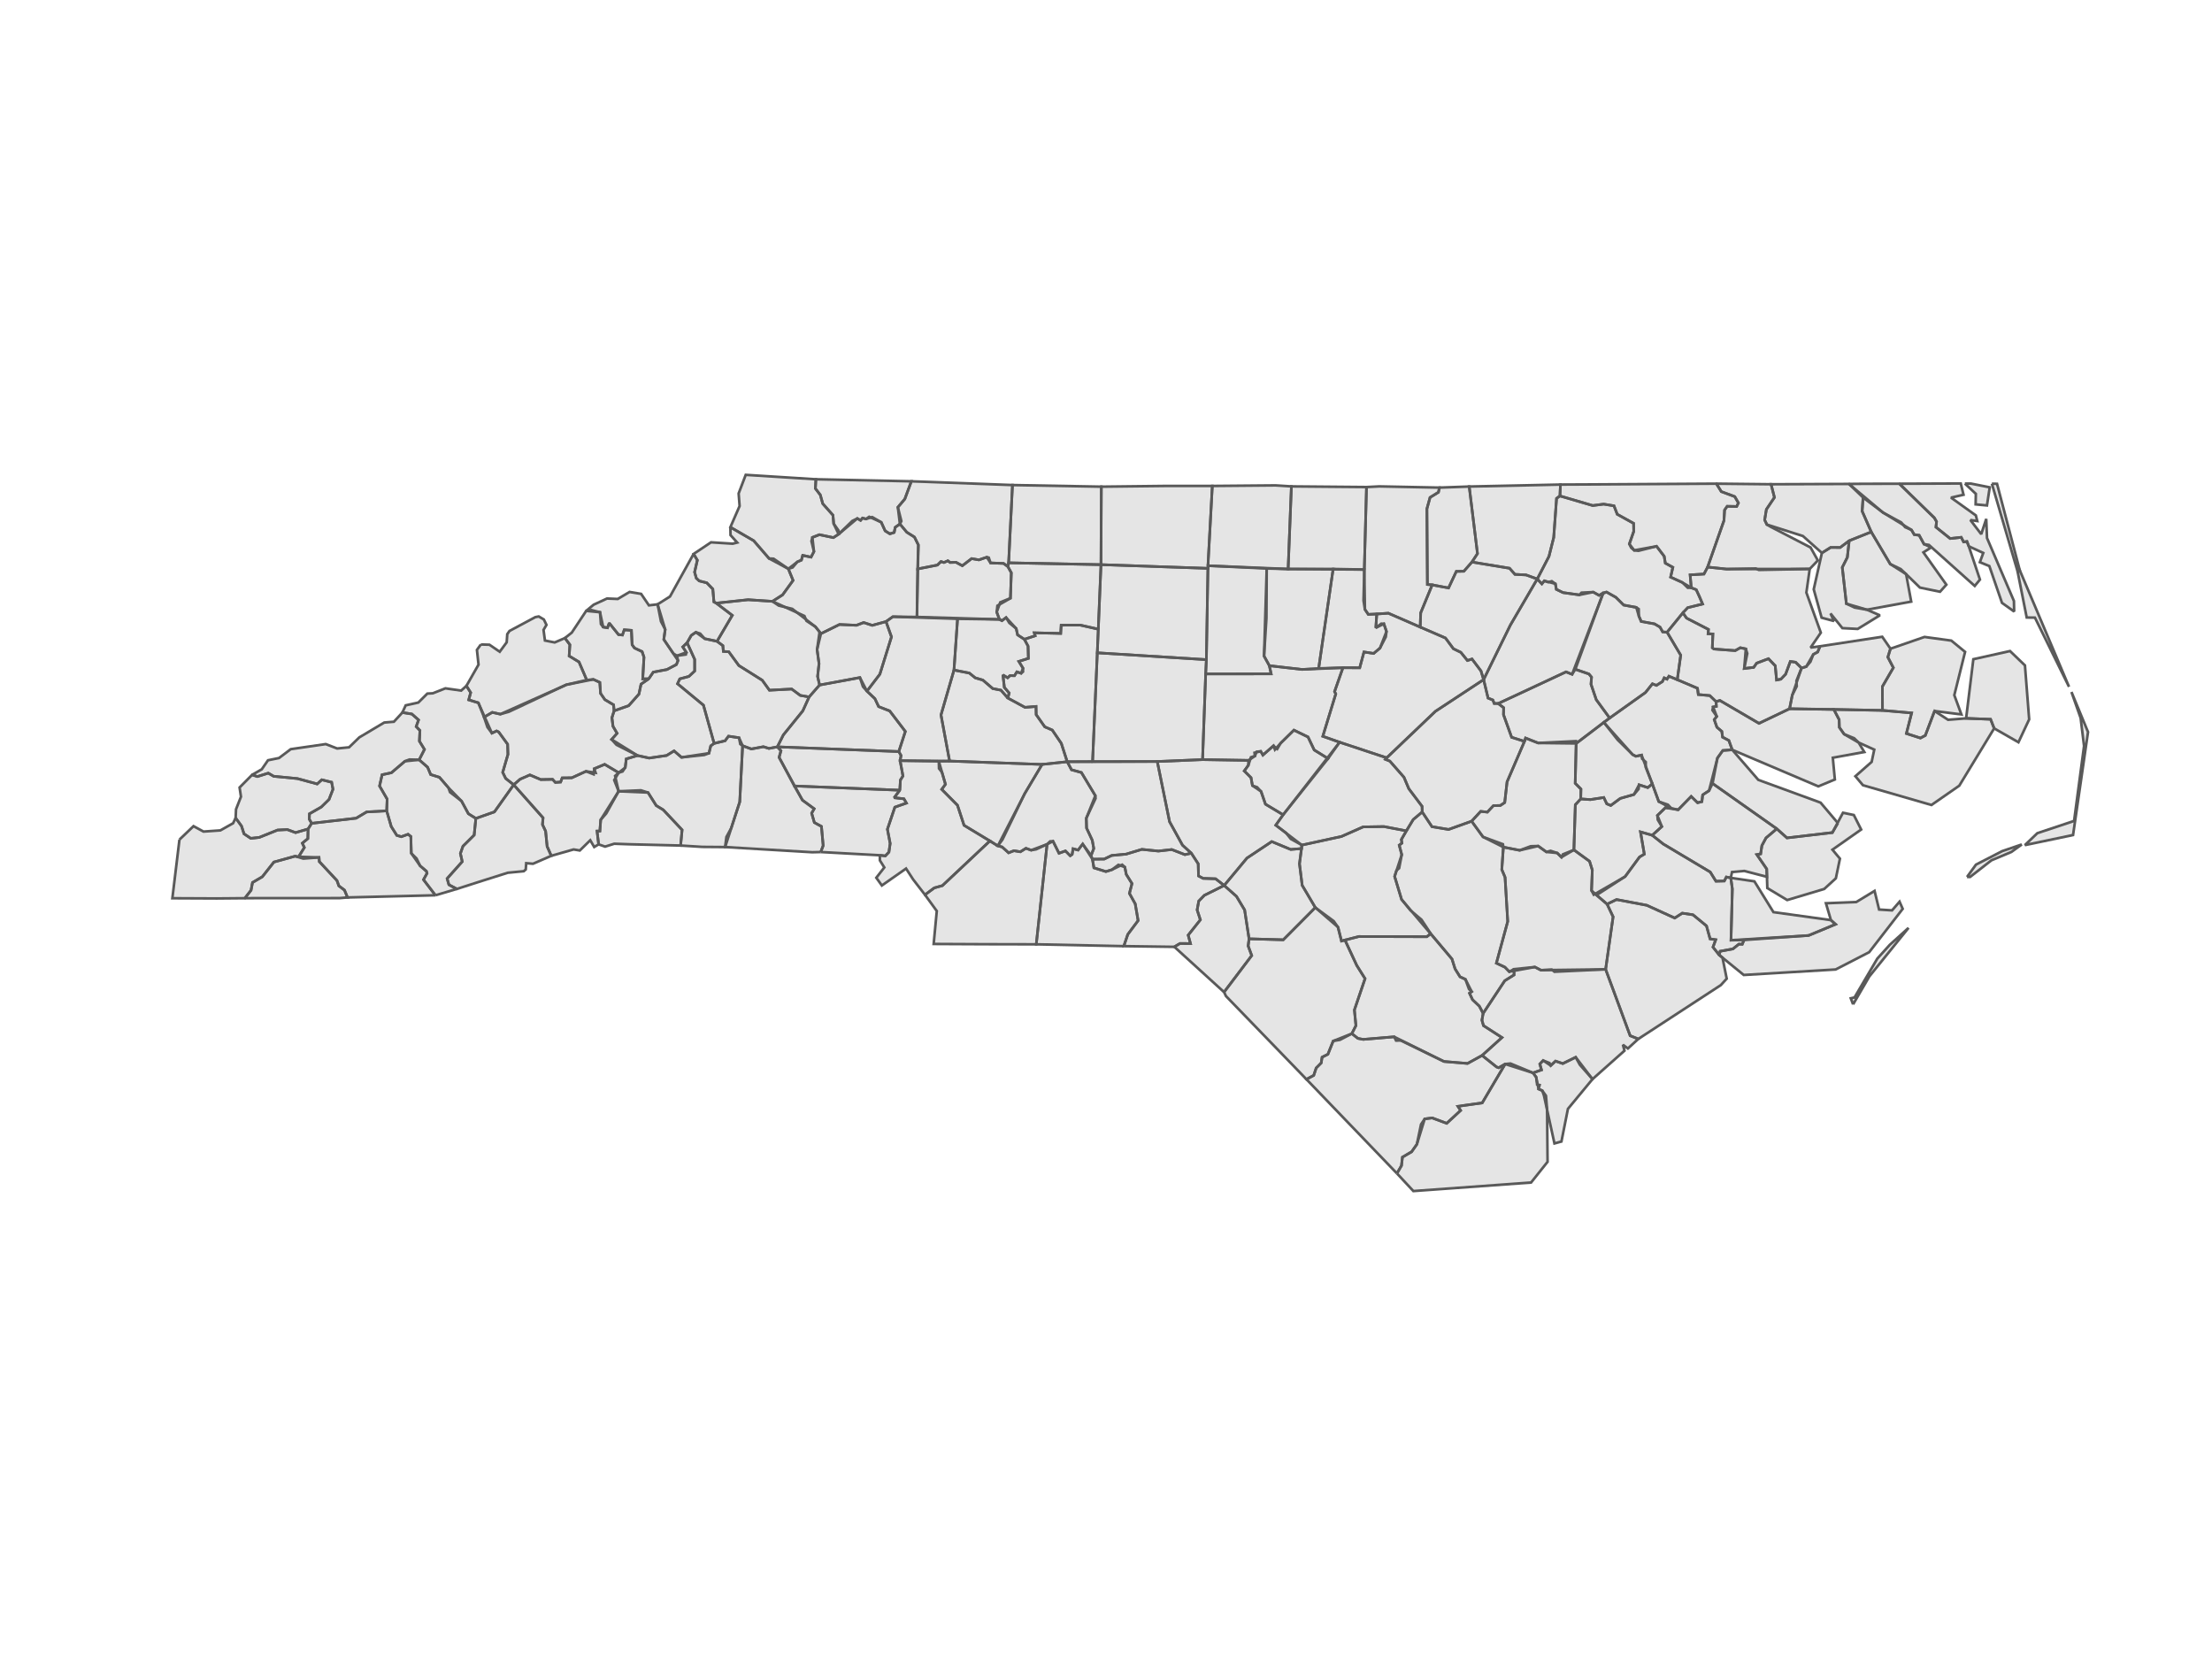 <svg class="main-svg" xmlns="http://www.w3.org/2000/svg" xmlns:xlink="http://www.w3.org/1999/xlink" width="640" height="480" style="" viewBox="0 0 640 480"><rect x="0" y="0" width="640" height="480" style="fill: rgb(255, 255, 255); fill-opacity: 1;"/><defs id="defs-"><g class="clips"><clipPath id="clipxyplot" class="plotclip"><rect width="614" height="438"/></clipPath><clipPath class="axesclip" id="clipx"><rect x="20" y="0" width="614" height="480"/></clipPath><clipPath class="axesclip" id="clipy"><rect x="0" y="22" width="640" height="438"/></clipPath><clipPath class="axesclip" id="clipxy"><rect x="20" y="22" width="614" height="438"/></clipPath></g><g class="gradients"/><g class="patterns"/></defs><g class="bglayer"/><g class="layer-below"><g class="imagelayer"/><g class="shapelayer"><path data-index="0" fill-rule="evenodd" d="M20,460H634V22H20Z" style="opacity: 1; stroke: rgb(0, 0, 0); stroke-opacity: 0; fill: rgb(0, 0, 0); fill-opacity: 0; stroke-width: 0px;"/></g></g><g class="cartesianlayer"><g class="subplot xy"><g class="layer-subplot"><g class="shapelayer"/><g class="imagelayer"/></g><g class="gridlayer"><g class="x"/><g class="y"/></g><g class="zerolinelayer"/><path class="xlines-below"/><path class="ylines-below"/><g class="overlines-below"/><g class="xaxislayer-below"/><g class="yaxislayer-below"/><g class="overaxes-below"/><g class="plot" transform="translate(20,22)" clip-path="url(#clipxyplot)"><g class="scatterlayer mlayer"><g class="trace scatter trace-vdiffr-plotly-1" style="stroke-miterlimit: 2; opacity: 1;"><g class="fills"/><g class="errorbars"/><g class="lines"><path class="js-line" d="M50.11,332.97L50.11,105.03" style="vector-effect: non-scaling-stroke; fill: none; stroke: rgb(0, 0, 0); stroke-opacity: 0; stroke-width: 2px; opacity: 1;"/><path class="js-line" d="M175.12,332.97L175.12,105.03" style="vector-effect: non-scaling-stroke; fill: none; stroke: rgb(0, 0, 0); stroke-opacity: 0; stroke-width: 2px; opacity: 1;"/><path class="js-line" d="M300.14,332.97L300.14,105.03" style="vector-effect: non-scaling-stroke; fill: none; stroke: rgb(0, 0, 0); stroke-opacity: 0; stroke-width: 2px; opacity: 1;"/><path class="js-line" d="M425.15,332.97L425.15,105.03" style="vector-effect: non-scaling-stroke; fill: none; stroke: rgb(0, 0, 0); stroke-opacity: 0; stroke-width: 2px; opacity: 1;"/><path class="js-line" d="M550.17,332.97L550.17,105.03" style="vector-effect: non-scaling-stroke; fill: none; stroke: rgb(0, 0, 0); stroke-opacity: 0; stroke-width: 2px; opacity: 1;"/><path class="js-line" d="M2.16,313.59L611.84,313.59" style="vector-effect: non-scaling-stroke; fill: none; stroke: rgb(0, 0, 0); stroke-opacity: 0; stroke-width: 2px; opacity: 1;"/><path class="js-line" d="M2.16,275.32L611.84,275.32" style="vector-effect: non-scaling-stroke; fill: none; stroke: rgb(0, 0, 0); stroke-opacity: 0; stroke-width: 2px; opacity: 1;"/><path class="js-line" d="M2.16,237.06L611.84,237.05" style="vector-effect: non-scaling-stroke; fill: none; stroke: rgb(0, 0, 0); stroke-opacity: 0; stroke-width: 2px; opacity: 1;"/><path class="js-line" d="M2.16,198.79L611.84,198.79" style="vector-effect: non-scaling-stroke; fill: none; stroke: rgb(0, 0, 0); stroke-opacity: 0; stroke-width: 2px; opacity: 1;"/><path class="js-line" d="M2.16,160.52L611.84,160.52" style="vector-effect: non-scaling-stroke; fill: none; stroke: rgb(0, 0, 0); stroke-opacity: 0; stroke-width: 2px; opacity: 1;"/><path class="js-line" d="M2.16,122.26L611.84,122.26" style="vector-effect: non-scaling-stroke; fill: none; stroke: rgb(0, 0, 0); stroke-opacity: 0; stroke-width: 2px; opacity: 1;"/></g><g class="points"/><g class="text"/></g><g class="trace scatter trace-vdiffr-plotly-2" style="stroke-miterlimit: 2; opacity: 1;"><g class="fills"><g><path class="js-fill" d="M208.09,142.58L202.51,139.58L198.07,134.44L191.32,130.53L193.99,124.41L193.71,120.77L195.76,115.39L216.06,116.67L215.92,119.35L217.34,121.2L218.05,123.73L221,127.06L221.21,129.52L222.65,132.55L221.12,133.55L217.08,132.7L215.05,133.49L214.78,134.57L215.5,137.58L214.67,139.19L212.24,138.7L211.87,140.06L210.7,140.56L208.09,142.58L208.09,142.58ZM298.55,141.37L271.83,140.84L272.94,118.34L298.65,118.81L298.55,141.37ZM384.18,317.51L385.49,315.26L385.77,312.8L388.43,311.24L389.95,309.07L392.21,301.73L394.37,301.45L398.58,303.01L402.6,299.29L401.82,298.09L408.85,297.1L415.49,285.86L417.03,285.71L423.55,288.42L424.46,289.65L425.15,293.08L426.22,293.55L427.3,295.04L427.62,299.1L427.76,314.15L422.99,320.14L388.93,322.61L384.18,317.51ZM329.5,141.68L330.76,118.6L349.09,118.44L353.64,118.73L352.7,142.63L329.5,141.68L329.5,141.68ZM329.5,141.68L329.49,142.44L298.55,141.37L298.65,118.81L317.81,118.59L330.76,118.6L329.5,141.68ZM378.34,155.65L375.89,155.76L374.91,154.32L374.51,151.75L374.74,142.79L375.37,118.92L379.07,118.73L396.49,119.08L396.18,120.43L393.76,121.92L392.85,125.2L392.99,147.11L394.38,147.23L391.05,155.31L390.91,159.44L381.69,155.42L378.34,155.65ZM374.74,142.79L352.7,142.63L353.64,118.73L375.37,118.92L374.74,142.79ZM394.38,147.23L392.99,147.11L392.85,125.2L393.76,121.92L396.18,120.43L396.49,119.08L405.09,118.77L407.48,138.18L405.87,140.62L403.54,143.28L401.36,143.32L399.11,148.11L394.38,147.23ZM466.91,155.31L462.34,160.92L461.06,160.82L460.29,159.44L458.68,158.5L454.85,157.81L454.18,156.26L453.43,153.74L449.78,153.06L447.52,150.82L444.82,149.3L442.66,150.25L440.97,149.31L436.96,150.12L432.24,149.46L430.3,148.52L430.02,146.91L428.97,146.16L427.93,146.45L426.83,146.05L426.1,146.94L424.78,145.52L428.16,138.99L429.54,133.5L430.36,122.2L431.34,121.49L440.83,124.27L443.99,123.86L446.98,124.35L447.92,126.8L452.65,129.42L452.69,131.75L451.42,135.39L452.83,137.23L454.04,137.37L459.29,136.05L461.5,138.95L461.83,140.94L464.01,142.14L463.36,144.97L466.74,146.52L469.33,148.05L470.77,148.61L472.61,152.76L468.31,153.82L466.91,155.31L466.91,155.31ZM531.5,144.12L529.92,142.64L526.91,141.2L521.41,131.9L518.78,125.9L519.04,121.95L524.81,126.3L533.05,131.33L533.85,132.68L535.28,132.87L536.67,135.43L538.74,136.39L536.5,137.82L543.14,147.17L541.31,149.21L535.5,148.01L531.5,144.12ZM236.35,157.84L232.38,158.93L229.89,158.12L227.8,158.91L222.89,158.69L217.52,161.33L215.93,159.34L213.34,157.64L212.75,156.23L203.5,151.99L206.43,150.11L209.46,145.93L208.09,142.58L209.33,142.18L210.7,140.56L211.87,140.06L212.24,138.7L214.67,139.19L215.5,137.58L215.05,133.49L217.08,132.7L221.12,133.55L222.65,132.55L228.05,128.01L228.99,128.56L229.55,127.89L230.56,128.16L232.37,127.61L234.97,129.11L236.1,131.6L237.47,132.45L238.71,132.06L239.02,130.56L240.37,129.61L242.36,131.99L244.58,133.39L245.71,135.67L245.3,156.51L238.33,156.43L236.35,157.84L236.35,157.84ZM187.24,152.51L186.56,152.15L186.24,148.44L184.49,146.63L182.31,146.08L181.47,145.3L180.97,143.54L181.76,140.08L180.68,138.27L185.72,134.91L191.98,135.31L193.29,134.98L191.36,132.82L191.32,130.53L198.07,134.44L202.51,139.58L203.83,139.66L208.09,142.58L209.46,145.93L206.43,150.11L203.5,151.99L196.45,151.52L187.24,152.51ZM222.65,132.55L222.6,131.48L221.21,129.52L221,127.06L218.05,123.73L217.34,121.2L215.92,119.35L216.06,116.67L243.68,117.26L241.79,122.38L239.78,124.76L240.37,129.61L239.02,130.56L238.71,132.06L237.47,132.45L236.1,131.6L234.97,129.11L231.48,127.52L230.56,128.16L229.55,127.89L228.99,128.56L228.05,128.01L226.6,128.72L222.65,132.55L222.65,132.55ZM520.15,154.41L514.21,152.66L513.03,142.16L514.49,139.26L515.03,134.45L521.41,131.9L526.91,141.2L531.5,144.12L532.97,152.07L520.15,154.41L520.15,154.41ZM507.13,137.98L509.67,136.39L512.42,136.41L515.03,134.45L514.49,139.26L513.03,142.16L514.21,152.66L516.62,153.79L520.15,154.41L523.91,156.03L517.49,159.97L513.06,159.74L509.62,155.49L510.61,157.68L507.05,156.72L504.77,148.51L507.13,137.98ZM178.8,163.96L177.54,165.17L178.57,166.75L178.44,167.37L175.86,167.74L174.81,167.06L172.06,163.02L172.46,160.13L171.24,157.8L170.27,152.85L173.85,150.59L180.68,138.27L181.76,140.08L180.97,143.54L181.47,145.3L182.31,146.08L184.49,146.63L186.24,148.44L186.56,152.15L187.24,152.51L191.87,156.04L187.46,163.55L183.89,162.79L181.33,160.93L180,161.85L178.8,163.96ZM269.17,157.21L245.3,156.51L245.49,142.62L251.22,141.49L252.25,140.48L253.11,140.75L254.25,140.25L254.89,140.74L256.6,140.69L258.43,141.68L261.12,139.62L263.23,139.99L265.51,139.21L266.08,139.34L266.59,140.87L270.37,141.02L271.62,141.95L272.6,143.72L272.35,151.08L268.58,153.25L268.38,155.09L269.17,157.21ZM409.26,174.63L408.49,172.12L405.89,168.67L404.57,169.1L402.66,166.74L400.51,165.7L398.22,162.6L390.91,159.44L391.05,155.31L394.38,147.23L399.11,148.11L401.36,143.32L403.54,143.28L405.87,140.62L416.75,142.41L418.32,144.18L421.52,144.34L424.78,145.52L416.99,158.87L409.26,174.63L409.26,174.63ZM297.77,160.04L292.58,158.87L287.03,158.88L286.89,161.27L279.25,161.09L279.5,161.95L276.38,162.97L274.42,161.69L274.02,159.86L271.09,156.68L269.89,157.58L269.17,157.21L268.38,155.09L269.4,152.27L272.35,151.08L272.6,143.72L271.62,141.95L271.83,140.84L298.55,141.37L297.77,160.04L297.77,160.04ZM329.04,168.86L297.49,166.88L297.77,160.04L298.55,141.37L329.49,142.44L329.04,168.86L329.04,168.86ZM347.27,170.61L347.78,172.97L328.84,172.99L329.04,168.86L329.49,142.44L329.5,141.68L346.5,142.48L345.73,167.82L347.27,170.61ZM501.24,171.29L499.52,169.6L498,169.38L496.63,173.08L495.27,174.5L494.02,174.74L493.63,170.63L491.67,168.58L488.26,169.87L487.4,171.09L484.66,171.42L485.12,165.74L483.53,165.41L482.05,166.24L475.88,165.78L475.43,165.42L475.59,161.43L474.2,161.35L474.31,160.11L467.97,156.84L466.91,155.31L468.31,153.82L472.61,152.76L471.68,150.51L470.77,148.61L469.33,148.05L469.01,144.33L473.01,144.09L474.07,142.07L479.55,142.65L488.01,142.49L488.88,142.9L503.61,142.61L502.64,149.45L506.82,161.05L503.86,165.37L506.6,164.99L505.91,166.65L504.64,167.34L502.6,170.88L501.24,171.29ZM361.53,171.39L356.7,171.69L347.27,170.61L345.73,167.82L346.42,156.85L346.5,142.48L352.7,142.63L365.72,142.62L361.53,171.39ZM271.62,141.95L270.37,141.02L266.59,140.87L265.51,139.21L263.23,139.99L261.12,139.62L258.43,141.68L256.6,140.69L254.89,140.74L254.25,140.25L253.11,140.75L252.25,140.48L251.22,141.49L245.49,142.62L245.71,135.67L244.58,133.39L242.36,131.99L240.37,129.61L240.79,128.78L239.78,124.76L241.79,122.38L243.68,117.26L247.76,117.4L272.94,118.34L271.83,140.84L271.62,141.95L271.62,141.95ZM361.53,171.39L365.72,142.62L374.74,142.79L374.91,154.32L375.89,155.76L378.34,155.65L378.07,159.64L380.4,158.49L381.15,160.72L380.95,162.28L379.27,165.52L377.44,167.06L374.64,166.64L373.41,171.21L368.55,171.19L361.53,171.39ZM413.48,181.55L412.32,181.53L411.94,180.55L410.54,179.97L409.26,174.63L416.99,158.87L424.78,145.52L426.1,146.94L426.83,146.05L430.02,146.91L430.3,148.52L432.24,149.46L436.96,150.12L437.58,149.48L440.97,149.31L442.66,150.25L443.89,149.48L434.86,173.1L433.1,172.4L413.48,181.55ZM167.7,174.4L165.96,174.41L166.32,168.15L165.78,166.53L163.59,165.5L162.89,164.54L162.69,160.38L160.62,160.22L160.09,161.73L158.95,161.61L156.27,158.27L155.77,159.64L154.52,159.43L153.86,158.57L153.6,155.14L149.6,154.75L151.76,152.96L155.63,151.17L158.73,151.3L162.15,149.27L165.5,149.83L167.75,153.15L170.27,152.85L172.46,160.13L172.06,163.02L176.17,169.12L175.7,170.28L172.96,171.72L169.01,172.47L167.7,174.4L167.7,174.4ZM445.72,185.75L441.85,180.45L440.33,175.97L440.48,173.92L439.72,173L435.79,171.65L443.89,149.48L444.82,149.3L447.52,150.82L449.78,153.06L453.43,153.74L454.13,154.21L454.18,156.26L454.85,157.81L458.68,158.5L460.29,159.44L461.06,160.82L462.34,160.92L466.28,167.56L465.29,174.65L462.87,173.65L462.32,174.5L461.51,174.13L460.99,175.2L459.25,176.3L458.1,175.85L456.08,178.37L445.72,185.75L445.72,185.75ZM217.13,176.2L214.1,179.65L211.54,179.2L209.06,177.36L202.62,177.7L200.55,174.82L193.77,170.56L190.86,166.58L189.29,166.47L189.15,164.81L187.46,163.55L191.87,156.04L187.24,152.51L196.45,151.52L203.5,151.99L205.3,153.21L209.23,154.16L215.93,159.34L217.52,161.33L217.06,161.34L216.41,165.93L216.97,170.02L216.56,173.71L217.13,176.2L217.13,176.2ZM157.68,183.66L157.53,181.93L155.01,180.43L153.76,178.62L153.54,175.43L151.67,174.57L149.76,174.75L147.53,169.53L144.68,167.8L144.88,164.53L143.44,162.62L145.43,161.04L149.6,154.75L151.05,154.51L153.6,155.14L154.52,159.43L155.77,159.64L156.27,158.27L158.95,161.61L160.09,161.73L160.62,160.22L162.69,160.38L162.89,164.54L163.59,165.5L165.78,166.53L166.32,168.15L165.96,174.41L167.7,174.4L165.47,175.95L164.86,178.84L161.89,182.18L157.68,183.66ZM476.52,181.01L474.7,179.26L471.37,178.95L471.14,177.14L465.29,174.65L466.28,167.56L462.34,160.92L466.91,155.31L467.97,156.84L474.31,160.11L474.2,161.35L475.59,161.43L475.43,165.42L475.88,165.78L482.05,166.24L483.53,165.41L485.12,165.74L485.54,167.07L484.66,171.42L487.4,171.09L488.26,169.87L491.67,168.58L493.63,170.63L494.02,174.74L495.27,174.5L496.63,173.08L498,169.38L499.52,169.6L501.24,171.29L498.56,179.12L497.78,183.06L488.93,187.29L477.6,180.66L476.52,181.01L476.52,181.01ZM367.59,192.75L362.73,191.03L366.48,178.77L366.13,178.11L368.55,171.19L373.41,171.21L374.64,166.64L377.44,167.06L379.27,165.52L381.15,160.72L380.4,158.49L379.66,158.44L378.07,159.64L378.34,155.65L381.69,155.42L398.22,162.6L400.51,165.7L402.66,166.74L404.57,169.1L405.89,168.67L408.49,172.12L409.26,174.63L395.31,183.81L381.21,197.26L367.59,192.75ZM119.12,164.47L121.61,164.54L124.58,166.57L126.6,163.84L126.77,161.47L127.42,160.55L134.88,156.56L135.87,156.36L137.35,157.23L138.11,158.8L137.26,160.25L137.67,163.33L140.49,163.88L143.44,162.62L144.88,164.53L144.68,167.8L147.53,169.53L149.76,174.75L143.84,176.12L124.77,184.63L122.42,184.11L120.05,185.5L118.4,181.34L115.61,180.49L116.18,178.39L114.95,176.45L118.45,170.3L117.99,166.04L119.12,164.47ZM254.74,198.2L240.43,198.08L240.7,196.59L240.05,195.45L241.94,189.63L237.42,183.7L234.22,182.45L233.13,180.14L230.83,177.97L234.57,173.07L237.93,162.27L236.35,157.84L238.33,156.43L257.05,157.04L256.02,171.87L252.26,184.85L254.74,198.2ZM549.63,136.06L549.1,134.67L548.13,134.8L547.44,133.46L544.24,133.81L540.13,130.52L540.3,128.93L539.67,127.83L529.54,117.96L547.31,117.89L548.11,121.15L544.49,121.98L551.68,127.13L552.08,128.75L550.09,128.46L553.23,132.55L554.68,128.13L554.9,133.66L562.69,151.88L562.76,154.94L559.24,152.43L555.58,141.78L552.84,140.66L553.82,137.99L549.63,136.06ZM271.6,179.97L269.6,177.69L267.22,177.22L264.37,174.77L262.17,174.12L260.46,172.74L256.02,171.87L257.05,157.04L269.17,157.21L269.89,157.58L271.09,156.68L272.02,158.23L274.02,159.86L274.42,161.69L276.38,162.97L277.45,164.95L277.54,168.49L274.78,169.37L275.99,171.34L275.43,172.8L274.22,172.39L273.52,173.5L272.24,173.47L271.53,174.1L270.18,173.28L270.59,176.89L271.98,178.51L271.6,179.97L271.6,179.97ZM230.83,177.97L229.68,176.67L228.8,174.04L217.13,176.2L216.56,173.71L216.97,170.02L216.41,165.93L217.52,161.33L222.89,158.69L227.8,158.91L229.89,158.12L232.38,158.93L236.35,157.84L237.93,162.27L234.57,173.07L230.83,177.97ZM296.12,198.35L288.78,198.39L287.07,193.08L284.45,189.23L282.29,188.3L279.8,184.77L279.75,182.4L276.57,182.66L271.6,179.97L271.98,178.51L270.59,176.89L270.18,173.28L271.53,174.1L272.24,173.47L273.52,173.5L274.22,172.39L275.43,172.8L275.99,172.35L275.99,171.34L274.78,169.37L277.54,168.49L277.45,164.95L276.38,162.97L279.5,161.95L279.25,161.09L286.89,161.27L287.03,158.88L292.58,158.87L297.77,160.04L296.12,198.35L296.12,198.35ZM186.62,193.09L183.53,182.03L176.03,175.83L176.68,174.42L179.32,173.71L180.99,172.15L180.99,168.78L178.8,163.96L180,161.85L181.33,160.93L182.58,161.32L183.89,162.79L187.46,163.55L189.15,164.81L189.29,166.47L190.86,166.58L193.77,170.56L200.55,174.82L202.62,177.7L209.06,177.36L211.54,179.2L214.1,179.65L212.28,183.67L206.65,190.63L204.91,194.09L202.48,194.55L200.88,194.05L197.39,194.7L194.86,193.77L194.18,193.3L193.83,191.46L190.78,191L189.78,192.34L186.62,193.09L186.62,193.09ZM524.66,183.54L497.78,183.06L498.56,179.12L499.85,176.56L499.76,174.99L501.24,171.29L502.6,170.88L503.82,169.46L504.64,167.34L505.91,166.65L506.6,164.99L524.59,162.24L526.97,165.69L526.21,168.14L527.8,171.19L524.64,176.63L524.66,183.54ZM539.73,183.72L537.05,190.79L535.64,191.54L531.58,190.23L533.09,184.28L524.66,183.54L524.64,176.63L527.8,171.19L526.21,168.14L526.97,165.69L536.82,162.29L544.58,163.35L548.56,166.61L545.44,179.13L547.49,184.71L539.73,183.72L539.73,183.72ZM186.62,193.09L185.64,193.8L185.12,195.93L183.75,196.44L177.19,197.13L175.03,195.26L172.87,196.59L167.83,197.33L164.46,196.6L156.96,191.95L158.54,190.17L157.36,188.15L157.05,185.66L157.68,183.66L161.89,182.18L164.86,178.84L165.47,175.95L167.7,174.4L169.01,172.47L172.96,171.72L175.7,170.28L176.17,169.12L175.86,167.74L178.57,166.75L177.54,165.17L178.8,163.96L180.99,168.78L180.99,172.15L179.32,173.71L176.68,174.42L176.03,175.83L183.53,182.03L186.62,193.09ZM314.84,198.33L296.12,198.35L297.49,166.88L329.04,168.86L328.84,172.99L327.94,197.78L314.84,198.33ZM327.94,197.78L328.84,172.99L347.78,172.97L347.27,170.61L356.7,171.69L368.55,171.19L366.13,178.11L366.48,178.77L362.73,191.03L367.59,192.75L364.25,197.47L360.25,195L358.45,191.23L354.37,189.25L350.52,193.03L348.88,194.89L348.46,193.78L345.4,196.46L344.77,195.38L342.97,195.79L343.1,196.73L341.22,198L327.94,197.78ZM421.08,192.5L417.36,191.32L415.01,184.78L415.05,182.76L413.48,181.55L433.1,172.4L434.86,173.1L435.79,171.65L439.72,173L440.48,173.92L440.33,175.97L441.85,180.45L445.72,185.75L436.03,193.1L435.97,192.44L425.03,192.97L421.39,191.54L421.08,192.5ZM474.07,142.07L473.01,144.09L469.01,144.33L469.33,148.05L468.33,148.06L466.74,146.52L463.36,144.97L464.01,142.14L461.83,140.94L461.5,138.95L459.29,136.05L452.83,137.23L451.93,136.45L451.42,135.39L452.69,131.75L452.65,129.42L447.92,126.8L446.98,124.35L443.99,123.86L440.83,124.27L431.34,121.49L431.49,118.2L439.92,118.16L476.59,117.94L478.03,120.24L481.92,121.68L482.97,123.51L482.47,124.54L479.72,124.49L478.97,125.58L478.8,128.6L474.07,142.07L474.07,142.07ZM281.51,199.17L254.74,198.2L252.26,184.85L256.02,171.87L260.46,172.74L262.17,174.12L264.37,174.77L267.22,177.22L269.6,177.69L271.6,179.97L276.57,182.66L279.75,182.4L279.8,184.77L282.29,188.3L284.45,189.23L287.07,193.08L288.78,198.39L281.51,199.17L281.51,199.17ZM458.06,204.79L454.96,196.47L453.32,196.81L452.38,196.34L448.04,192.06L444.03,187L445.72,185.75L456.08,178.37L458.1,175.85L459.25,176.3L460.99,175.2L461.51,174.13L462.32,174.5L462.87,173.65L465.29,174.65L471.14,177.14L471.37,178.95L474.7,179.26L476.52,181.01L476.59,182.37L475.66,182.55L475.46,183.48L476.71,185.29L475.98,186.21L476.76,188.42L478.17,189.61L478.4,191.28L480.21,192.24L481.19,194.94L478.46,195.14L476.91,197.32L474.48,206.77L472.64,207.97L472.41,209.94L471.16,210.25L469.31,208.43L465.54,212.29L463.54,211.85L462.58,210.82L459.93,209.91L458.06,204.79ZM240.05,195.45L204.91,194.09L206.65,190.63L212.28,183.67L214.1,179.65L217.13,176.2L228.8,174.04L230.83,177.97L233.13,180.14L234.22,182.45L237.42,183.7L241.94,189.63L240.05,195.45ZM159,201.56L154.95,199.15L151.94,200.41L151.77,202.04L149.56,201.16L145.44,203.04L142.66,203.07L142.2,204.27L140.68,204.38L139.88,203.49L136.46,203.55L133.31,202.21L130.49,203.44L128.63,205.06L126.32,203.24L125.45,201.46L126.96,196.28L126.87,193.33L124.29,189.79L123.68,189.49L122.32,190.12L121.03,188.39L120.05,185.5L122.42,184.11L124.77,184.63L127.23,183.94L143.84,176.12L151.67,174.57L153.54,175.43L153.76,178.62L155.01,180.43L157.53,181.93L157.68,183.66L157.05,185.66L157.36,188.15L158.54,190.17L156.96,191.95L158.38,193.51L164.46,196.6L161.2,197.58L160.9,200.09L159,201.56L159,201.56ZM391.49,212.93L391.45,211.3L387.61,206.2L386.21,202.88L382.12,198.21L380.85,197.7L381.21,197.26L395.31,183.81L409.26,174.63L410.54,179.97L411.94,180.55L412.32,181.53L413.48,181.55L415.05,182.76L415.01,184.78L417.36,191.32L421.08,192.5L416.04,204.22L415.36,210.21L414.08,211.06L412.1,211.09L410.34,212.97L408.41,212.76L405.78,215.6L399.12,217.99L394.31,217.18L391.49,212.93ZM128.63,205.06L123.05,212.9L117.68,214.79L115.52,213.44L113.54,209.78L109.74,205.9L107.14,202.89L104.61,202.1L103.72,199.98L101.28,197.83L102.81,194.83L101.35,192.44L101.49,189.35L100.42,188.23L101.1,186.3L99.17,184.59L96.42,184.16L97.38,182.08L101.04,181.27L103.64,178.68L105.23,178.59L108.87,177.16L113.43,177.81L114.95,176.45L116.18,178.39L115.61,180.49L118.4,181.34L122.32,190.12L123.68,189.49L124.29,189.79L126.87,193.33L126.96,196.28L125.45,201.46L126.32,203.24L128.63,205.06ZM563.74,143.28L564.37,142.97L578.63,176.71L568.77,156.7L566.39,156.67L563.74,143.28L563.74,143.28ZM481.19,194.94L480.21,192.24L478.4,191.28L478.17,189.61L476.76,188.42L475.98,186.21L476.71,185.29L475.66,182.55L476.59,182.37L476.52,181.01L477.6,180.66L488.93,187.29L497.78,183.06L510.57,183.25L512.12,186.22L512.18,188.45L513.56,190.41L517.75,192.84L519.4,195.58L510.29,197.23L510.88,203.53L506.09,205.52L481.19,194.94ZM91.88,212.61L86.08,212.92L83.04,214.73L70.17,216.21L69.49,215.02L69.53,213.46L72.98,211.48L75.19,209.32L76.34,206.35L75.95,204.32L73.1,203.62L71.77,204.82L66.06,203.27L59.18,202.6L57.62,201.69L54.48,202.68L52.94,202.19L55.74,200.58L57.54,197.97L60.73,197.32L64.12,194.76L74.25,193.29L77.55,194.56L81,194.22L83.97,191.34L91.18,187.05L93.97,186.82L96.42,184.16L99.17,184.59L101.1,186.3L100.42,188.23L101.49,189.35L101.35,192.44L102.81,194.83L101.28,197.83L97.16,198.25L93.25,201.58L90.55,202.16L89.82,205.42L92.01,209.2L91.88,212.61ZM437.35,209.15L437.41,206.3L435.76,204.63L436.03,193.1L444.03,187L452.38,196.34L453.32,196.81L454.96,196.47L455.11,197.52L456.18,198.48L456.14,199.94L458.06,204.79L456.76,205.87L454.24,205.07L454.1,206.28L452.75,207.88L448.81,209L446.04,211.05L444.89,210.57L444.02,208.74L440.13,209.35L437.35,209.15L437.35,209.15ZM503.61,142.61L479.55,142.65L474.07,142.07L478.8,128.6L478.97,125.58L479.72,124.49L482.47,124.54L482.97,123.51L481.92,121.68L478.03,120.24L476.59,117.94L492.42,118.11L493.4,121.92L491.07,125.39L490.57,128.43L491.21,129.77L492.42,130.48L503.85,136.4L505.96,140.15L503.61,142.61ZM351.25,213.74L346.14,210.68L344.86,206.99L342.37,205.3L341.96,203.01L340,201.05L341.18,199.42L341.93,197.1L343.1,196.73L343.57,195.51L344.77,195.38L345.4,196.46L348.46,193.78L349.55,194.69L350.52,193.03L354.37,189.25L358.45,191.23L360.25,195L364.25,197.47L351.25,213.74L351.25,213.74ZM176.92,222.64L177.35,218.11L171.91,212.32L169.87,211.08L167.49,207.31L165.43,206.66L158.99,206.94L157.96,202.49L159,201.56L160.12,201.22L160.9,200.09L161.2,197.58L164.46,196.6L167.83,197.33L172.87,196.59L175.03,195.26L177.19,197.13L185.12,195.93L185.64,193.8L186.62,193.09L189.78,192.34L190.78,191L193.83,191.46L194.86,193.77L194.03,210.01L189.8,223.08L183.22,223.03L176.92,222.64L176.92,222.64ZM414.97,223.1L414.84,222.26L409.08,220.14L405.78,215.6L408.41,212.76L410.34,212.97L412.1,211.09L414.08,211.06L415.36,210.21L416.04,204.22L421.08,192.5L421.39,191.54L425.03,192.97L436.03,193.1L435.76,204.63L437.41,206.3L437.35,209.15L435.79,210.85L435.38,223.9L431.78,226.01L430.55,224.8L427.42,224.49L425.03,222.78L422.89,222.84L419.7,224.02L414.97,223.1L414.97,223.1ZM386.87,218.39L380.41,217.15L374.39,217.25L368.12,220.02L356.66,222.51L353.48,220.74L352.09,218.99L349.12,216.75L351.25,213.74L367.59,192.75L381.21,197.26L380.85,197.7L382.12,198.21L386.21,202.88L387.61,206.2L391.45,211.3L391.49,212.93L388.89,215.12L386.87,218.39ZM217.46,224.52L215,224.58L189.8,223.08L190.17,220.16L191.56,217.6L194.03,210.01L194.86,193.77L197.39,194.7L200.88,194.05L202.48,194.55L204.91,194.09L205.95,195.22L205.42,197.14L212.17,209.51L215.56,212L214.84,213.29L215.62,215.99L217.67,217.11L218.17,222.66L217.46,224.52L217.46,224.52ZM240.34,206.63L209.82,205.41L205.42,197.14L205.95,195.22L204.91,194.09L240.05,195.45L240.7,196.59L240.43,198.08L241.25,202.52L240.52,203.68L240.34,206.63ZM105.98,237.03L102.53,232.52L103.55,230.67L103.36,230.05L101.55,228.51L99,224.88L98.87,220.02L98.07,219.38L96.12,220.08L94.81,219.7L93.2,217.15L91.88,212.61L92.01,209.2L89.82,205.42L90.55,202.16L93.25,201.58L97.16,198.25L98.45,197.75L101.28,197.83L103.72,199.98L104.61,202.1L107.14,202.89L109.74,205.9L110.21,207.21L113.54,209.78L115.52,213.44L117.68,214.79L117.19,219.61L113.95,222.83L113.21,224.94L113.74,227.29L109.37,232.19L109.88,233.98L112.17,235.2L105.98,237.03ZM324.69,224.86L322.13,222.53L318.39,215.74L314.84,198.33L327.94,197.78L341.22,198L341.18,199.42L340,201.05L341.96,203.01L342.37,205.3L343.71,205.76L344.86,206.99L346.14,210.68L351.25,213.74L349.12,216.75L356.66,222.51L356.58,223.52L353.45,223.77L347.95,221.5L340.78,226.27L334.19,234.19L331.71,232.26L328.1,232.14L326.77,231.44L326.68,227.93L324.69,224.86L324.69,224.86ZM234.56,225.45L236.14,225.64L237.19,224.55L237.55,222.05L236.76,217.92L238.91,211.54L242.25,210.36L241.53,209.12L238.71,208.8L240.34,206.63L240.52,203.68L241.25,202.52L240.43,198.08L251.63,198.26L251.68,200.35L252.54,201.45L253.55,204.92L252.47,206.38L257.02,210.97L258.93,216.79L266.42,221.3L252.66,234.24L250.32,234.89L247.63,236.89L244.22,232.48L242.15,229.3L235.15,234.2L233.54,231.96L235.86,228.98L234.58,226.94L234.56,225.45ZM268.71,222.74L258.93,216.79L257.02,210.97L252.47,206.38L253.55,204.92L251.63,198.26L254.74,198.2L281.51,199.17L276.49,207.6L268.71,222.74L268.71,222.74ZM549.63,136.06L552.86,145.69L551.35,147.53L538.09,135.66L536.67,135.43L535.28,132.87L533.85,132.68L533.05,131.33L531.22,130.53L530.1,129.17L524.81,126.3L514.96,118.02L519.09,117.98L529.54,117.96L539.67,127.83L540.3,128.93L540.13,130.52L544.24,133.81L547.44,133.46L548.13,134.8L549.1,134.67L549.63,136.06L549.63,136.06ZM295.69,225.51L296.46,223.5L296.03,221.13L294.38,217.59L294.3,214.74L296.91,208.21L292.88,201.51L290.02,200.72L288.78,198.39L314.84,198.33L318.39,215.74L322.13,222.53L324.69,224.86L322.82,225.27L319.03,223.8L315.16,224.24L310.38,223.75L305.81,225.13L301.66,225.51L299.48,226.55L296.08,226.59L295.69,225.51ZM295.69,225.51L293.26,222.21L291.92,223.95L290.48,223.57L290.2,225.21L289.64,225.59L288.27,224.2L286.4,224.87L284.67,221.4L283.83,221.43L282.95,222.27L278.35,223.99L276.84,223.44L275.22,224.45L273.36,224.14L271.82,224.74L269.94,223.05L268.71,222.74L270.04,220.93L276.49,207.6L281.51,199.17L288.78,198.39L290.02,200.72L292.88,201.51L296.91,208.21L296.98,209.01L294.3,214.74L294.38,217.59L296.03,221.13L296.46,223.5L295.69,225.51ZM139.5,225.61L138.3,222.89L137.86,218.49L136.96,216.57L137.12,214.62L128.63,205.06L130.49,203.44L133.31,202.21L136.46,203.55L139.88,203.49L140.68,204.38L142.2,204.27L142.66,203.07L145.44,203.04L149.56,201.16L152.33,201.58L151.94,200.41L154.95,199.15L159,201.56L157.71,203.71L158.99,206.94L153.8,215.2L153.56,218.44L152.75,218.46L153.2,222.3L151.92,223.06L150.78,221.11L147.76,224.07L145.96,223.77L139.5,225.61L139.5,225.61ZM69.14,217.85L65.52,218.9L63.12,218.02L60.31,218.16L55.01,220.29L52.56,220.56L50.6,219.25L49.87,216.99L48.18,214.66L48.29,212.15L49.72,208.51L49.32,205.85L52.94,202.19L54.48,202.68L57.62,201.69L59.18,202.6L66.06,203.27L71.77,204.82L73.1,203.62L75.95,204.32L76.34,206.35L75.19,209.32L72.98,211.48L69.53,213.46L69.49,215.02L70.17,216.21L69.14,217.85ZM435.38,223.9L435.79,210.85L437.35,209.15L440.13,209.35L444.02,208.74L444.89,210.57L446.04,211.05L448.81,209L452.75,207.88L454.24,205.07L456.76,205.87L458.06,204.79L459.93,209.91L463.54,211.85L461.85,211.7L459.54,213.93L459.64,215.18L460.82,217.16L458.04,219.66L454.65,218.7L455.75,225.13L454.36,225.96L450.2,231.62L441.12,236.86L440.48,235.66L440.7,229.73L439.91,227.2L435.38,223.9ZM119.64,232.81L112.17,235.2L109.88,233.98L109.37,232.19L113.74,227.29L113.21,224.94L113.95,222.83L117.19,219.61L117.68,214.79L123.05,212.9L128.63,205.06L137.12,214.62L136.96,216.57L137.86,218.49L138.3,222.89L139.5,225.61L134.22,227.91L132.25,227.75L132.12,229.56L131.54,230.07L126.92,230.51L119.64,232.81L119.64,232.81ZM217.46,224.52L218.17,222.66L217.67,217.11L215.62,215.99L214.84,213.29L215.56,212L212.17,209.51L209.82,205.41L240.34,206.63L238.71,208.8L241.53,209.12L242.25,210.36L238.91,211.54L236.76,217.92L237.55,222.05L237.19,224.55L236.14,225.64L234.56,225.45L217.46,224.52ZM161.99,222.27L157.73,222.12L155.08,222.95L153.2,222.3L152.75,218.46L153.56,218.44L153.8,215.2L155.41,213.35L158.99,206.94L167.49,207.31L169.87,211.08L171.91,212.32L177.35,218.11L176.92,222.64L161.99,222.27ZM105.98,237.03L80.55,237.66L79.67,235.54L78.04,234.31L77.49,232.77L72.39,227.29L72.31,226.08L66.39,225.89L68.05,223.21L67.47,221.95L69.07,220.64L69.14,217.85L70.17,216.21L83.04,214.73L86.08,212.92L91.88,212.61L93.2,217.15L94.81,219.7L96.12,220.08L98.07,219.38L98.87,220.02L99,224.88L100.53,226.39L101.55,228.51L103.36,230.05L103.55,230.67L102.53,232.52L105.98,237.03ZM418.06,258.4L418.06,260.07L415.37,261.76L409.12,271.2L408,269.09L406.05,267.25L405.17,265.36L405.81,264.92L405.02,264.17L403.99,261.34L402.43,260.62L401,258.33L400.1,255.47L385.52,238.24L383.51,231.58L385.57,225.28L384.84,222.53L385.62,221.95L385.46,220.9L388.89,215.12L391.49,212.93L394.31,217.18L399.12,217.99L405.78,215.6L409.08,220.14L414.97,223.1L414.52,229.59L415.46,231.83L416.23,244.6L412.95,256.67L415.41,257.83L416.68,259.14L418.06,258.4ZM515.03,134.45L512.42,136.41L509.67,136.39L507.13,137.98L501.64,133.09L491.21,129.77L490.57,128.43L491.07,125.39L493.4,121.92L492.42,118.11L492.58,118.11L514.96,118.02L519.04,121.95L518.78,125.9L521.41,131.9L515.03,134.45ZM491.23,231.69L491.16,229.42L488.31,225.26L489.41,225.05L489.77,222.66L490.96,220.44L494.08,217.79L497.02,220.43L510.17,218.89L513.23,213.16L516.37,213.81L518.49,218.01L510.18,223.84L512.35,226.44L511.17,232.12L507.81,235.2L497.09,238.41L491.34,234.95L491.23,231.69ZM31.92,220.93L35.99,217.03L38.88,218.6L43.76,218.26L47.44,216.19L48.18,214.66L49.87,216.99L50.6,219.25L52.56,220.56L55.01,220.29L60.31,218.16L63.12,218.02L65.52,218.9L69.14,217.85L69.07,220.64L67.47,221.95L68.05,223.21L66.39,225.89L65.4,225.72L59.25,227.42L55.91,231.66L53.06,233.34L52.63,235.58L50.83,237.88L42.72,237.95L29.87,237.89L31.92,220.93ZM393.96,248.14L392.82,249.02L373.18,248.96L368.13,250.26L367.12,246.25L365.88,244.5L360.56,240.58L356.76,234.15L355.98,227.92L356.66,222.51L368.12,220.02L374.39,217.25L380.41,217.15L386.87,218.39L385.46,220.9L385.62,221.95L384.84,222.53L385.57,225.28L384.81,229.2L384.03,229.88L383.51,231.58L385.52,238.24L388.07,241.37L391.29,244.1L393.96,248.14ZM484.61,249.97L484.09,251.2L483.11,251.17L481.38,252.55L477.69,253.23L477.41,254.3L475.62,252.03L476.42,249.89L474.78,249.64L473.74,245.89L469.84,242.68L466.73,242.21L464.55,243.61L456.45,239.92L447.72,238.27L444.98,239.59L441.93,236.98L450.2,231.62L454.36,225.96L455.75,225.13L454.65,218.7L458.04,219.66L461.21,222.18L474.83,230.31L476.47,232.96L478.9,232.9L479.48,231.75L480.77,231.99L481.22,235.19L480.83,250.03L484.61,249.97ZM247.63,236.89L250.32,234.89L252.66,234.24L266.42,221.3L268.71,222.74L269.94,223.05L271.82,224.74L273.36,224.14L275.22,224.45L276.84,223.44L278.35,223.99L279.79,223.74L282.95,222.27L279.82,251.22L265.05,251.19L250.14,251.12L251.04,241.59L247.63,236.89ZM305.15,251.75L279.82,251.22L282.95,222.27L284.67,221.4L286.4,224.87L288.27,224.2L289.64,225.59L290.2,225.21L290.48,223.57L291.92,223.95L293.26,222.21L296.08,226.59L296.5,229.09L299.97,230.17L301.7,229.64L304.68,228.19L305.45,228.88L305.87,231L307.52,233.64L306.78,236.49L308.46,239.52L309.29,244.35L306.31,248.34L305.15,251.75ZM341.39,249.63L340.11,241.28L337.75,237.34L334.19,234.19L340.78,226.27L347.95,221.5L353.45,223.77L356.58,223.52L355.98,227.92L356.76,234.15L360.56,240.58L351.29,249.91L341.39,249.63ZM517.75,192.84L516.46,191.59L513.56,190.41L512.18,188.45L512.12,186.22L510.57,183.25L524.66,183.54L533.09,184.28L531.58,190.23L535.64,191.54L537.05,190.79L539.73,183.72L543.64,186.26L548.86,185.84L555.94,186.11L556.97,188.74L546.88,205.32L538.83,210.91L519.01,205.19L516.82,202.59L521.53,198.44L522.28,194.89L517.75,192.84ZM444.56,258.46L425.85,258.7L424.08,257.79L416.68,259.14L415.41,257.83L412.95,256.67L416.23,244.6L415.46,231.83L414.52,229.59L414.97,223.1L419.7,224.02L425.03,222.78L427.42,224.49L428.63,224.17L430.55,224.8L431.78,226.01L432.19,225.19L435.38,223.9L439.91,227.2L440.7,229.73L440.48,235.66L441.93,236.98L444.98,239.59L446.72,243.25L444.56,258.46ZM319.78,251.95L305.15,251.75L306.31,248.34L309.29,244.35L308.46,239.52L306.78,236.49L307.52,233.64L305.87,231L305.45,228.88L303.59,228.22L301.7,229.64L299.97,230.17L296.5,229.09L296.08,226.59L299.48,226.55L301.66,225.51L305.81,225.13L310.38,223.75L315.16,224.24L319.03,223.8L322.82,225.27L324.69,224.86L326.68,227.93L326.77,231.44L328.1,232.14L331.71,232.26L334.19,234.19L328.46,237.04L326.84,238.7L326.37,241.27L327.3,244.13L323.78,248.56L324.44,251L321.39,250.98L319.78,251.95ZM405.87,140.62L407.48,138.18L405.09,118.77L431.49,118.2L431.34,121.49L430.36,122.2L429.54,133.5L428.16,138.99L424.78,145.52L421.52,144.34L418.32,144.18L416.75,142.41L405.87,140.62ZM53.99,237.86L50.83,237.88L52.63,235.58L53.06,233.34L55.91,231.66L59.25,227.42L65.4,225.72L67.75,226.42L72.31,226.08L72.39,227.29L77.49,232.77L78.04,234.31L79.67,235.54L80.55,237.66L78.28,237.85L53.99,237.86L53.99,237.86ZM494.08,217.79L490.96,220.44L489.77,222.66L489.41,225.05L488.31,225.26L491.16,229.42L491.23,231.69L484.68,229.99L481.13,230.31L480.77,231.99L479.48,231.75L478.9,232.9L476.47,232.96L474.83,230.31L461.21,222.18L458.04,219.66L460.82,217.16L459.54,213.93L461.85,211.7L465.54,212.29L469.31,208.43L471.16,210.25L472.41,209.94L472.64,207.97L474.48,206.77L475.49,204.68L494.08,217.79ZM334.16,265.05L319.78,251.95L321.39,250.98L324.44,251L323.78,248.56L327.3,244.13L326.37,241.27L326.84,238.7L328.46,237.04L334.19,234.19L337.75,237.34L340.11,241.28L341.39,249.63L341.13,251.68L342.16,254.47L334.16,265.05L334.16,265.05ZM454.01,278.6L451.65,277.66L444.56,258.46L446.72,243.25L444.98,239.59L447.72,238.27L456.45,239.92L464.55,243.61L466.73,242.21L469.84,242.68L473.74,245.89L474.78,249.64L476.42,249.89L475.62,252.03L477.41,254.3L478.37,255.08L479.59,261.16L477.89,263.02L454.01,278.6ZM371.13,277.06L365.74,279.19L364.2,283.03L362.52,283.88L362.26,285.55L360.82,286.99L360.1,289.14L358,290.27L334.71,266.2L334.16,265.05L342.16,254.47L341.13,251.68L341.39,249.63L351.29,249.91L360.56,240.58L367.12,246.25L368.13,250.26L369.14,249.99L372.55,257.33L374.95,261.15L371.87,270.22L372.31,274.74L371.13,277.06ZM478.37,255.08L477.41,254.3L477.69,253.23L481.38,252.55L483.11,251.17L484.09,251.2L484.61,249.97L503.29,248.66L511.08,245.42L509.74,244.22L508.3,239.34L517.07,238.99L522.37,235.77L523.68,241.16L527.43,241.4L529.6,238.89L530.51,240.96L520.81,253.5L511.1,258.5L484.52,260.09L478.37,255.08ZM408.82,283.37L404.6,285.69L397.79,285.12L383.38,277.98L374.42,278.73L372.89,278.44L371.13,277.06L372.31,274.74L371.87,270.22L374.95,261.15L372.55,257.33L369.14,249.99L373.18,248.96L392.82,249.02L393.96,248.14L400.1,255.47L401,258.33L402.43,260.62L403.99,261.34L405.81,264.92L405.17,265.36L406.05,267.25L408,269.09L409.12,271.2L408.77,273.17L409.22,274.75L414.56,278.19L408.82,283.37L408.82,283.37ZM423.55,288.42L415.49,285.86L413.63,286.93L413.01,286.71L408.82,283.37L414.56,278.19L409.22,274.75L408.77,273.17L409.12,271.2L415.37,261.76L418.06,260.07L418.06,258.4L424.08,257.79L425.85,258.7L428.96,258.52L429.75,259.16L444.56,258.46L451.65,277.66L454.01,278.6L451,281.36L449.56,280.28L450.01,282L440.76,290.23L435.9,283.89L432.17,285.72L430.06,285.01L428.67,286.3L428.31,285.56L426.48,284.83L425.52,285.85L426,287.56L423.55,288.42L423.55,288.42ZM384.18,317.51L358,290.27L360.1,289.14L360.82,286.99L362.26,285.55L362.52,283.88L364.2,283.03L365.74,279.19L367.69,278.86L371.13,277.06L372.89,278.44L374.42,278.73L383.38,277.98L383.92,279.07L385.28,279.05L397.79,285.12L404.6,285.69L408.82,283.37L413.01,286.71L413.63,286.93L415.49,285.86L408.85,297.1L401.82,298.09L402.6,299.29L398.58,303.01L394.37,301.45L392.21,301.73L391.15,303.31L389.95,309.07L388.43,311.24L385.77,312.8L385.49,315.26L384.18,317.51ZM427.62,299.1L426.71,294.95L426.22,293.55L425.15,293.08L425.46,291.94L424.73,291.78L424.46,289.65L423.55,288.42L426,287.56L425.52,285.85L426.48,284.83L428.67,286.3L430.06,285.01L432.17,285.72L435.9,283.89L437.1,286.07L440.76,290.23L433.65,298.83L431.77,308.28L429.75,308.83L427.62,299.1ZM548.49,117.91L550.27,117.92L555.69,119L554.89,124.24L551.61,123.93L551.67,120.88L548.49,117.91ZM556.97,188.74L555.94,186.11L548.86,185.84L550.95,168.73L561.56,166.37L565.88,170.52L567.1,186.14L564,192.76L556.97,188.74ZM511.77,216.16L510.17,218.89L497.02,220.43L494.08,217.79L475.49,204.68L476.91,197.32L478.46,195.14L481.19,194.94L488.73,203.64L506.75,210.23L511.77,216.16ZM549.12,231.73L551.71,228.16L559.32,224.25L564.96,222.33L561.97,224.49L556.19,226.91L550.01,231.73L549.12,231.73L549.12,231.73ZM509.74,244.22L511.08,245.42L503.29,248.66L480.83,250.03L481.22,235.19L480.77,231.99L487.6,233L493.11,241.91L509.74,244.22ZM516.16,268.59L515.49,266.84L516.57,266.59L523.16,255.36L526.77,251.37L532.2,246.46L520.85,260.52L516.16,268.59L516.16,268.59ZM556.31,117.95L557.8,117.98L564.37,142.97L563.74,143.28L556.31,117.95ZM581.99,185.73L579.34,178.21L584.13,189.8L579.8,219.6L565.86,222.52L569.47,219.06L580.1,215.52L582.98,193.85L581.99,185.73L581.99,185.73Z" style="fill: rgb(229, 229, 229); fill-opacity: 1; stroke-width: 0;"/></g></g><g class="errorbars"/><g class="lines"><path class="js-line" d="M208.09,142.58L202.51,139.58L198.07,134.44L191.32,130.53L193.99,124.41L193.71,120.77L195.76,115.39L216.06,116.67L215.92,119.35L217.34,121.2L218.05,123.73L221,127.06L221.21,129.52L222.65,132.55L221.12,133.55L217.08,132.7L215.05,133.49L214.78,134.57L215.5,137.58L214.67,139.19L212.24,138.7L211.87,140.06L210.7,140.56L208.09,142.58L208.09,142.58" style="vector-effect: non-scaling-stroke; fill: none; stroke: rgb(89, 89, 89); stroke-opacity: 1; stroke-width: 0.756px; opacity: 1;"/><path class="js-line" d="M298.55,141.37L271.83,140.84L272.94,118.34L298.65,118.81L298.55,141.37" style="vector-effect: non-scaling-stroke; fill: none; stroke: rgb(89, 89, 89); stroke-opacity: 1; stroke-width: 0.756px; opacity: 1;"/><path class="js-line" d="M384.18,317.51L385.49,315.26L385.77,312.8L388.43,311.24L389.95,309.07L392.21,301.73L394.37,301.45L398.58,303.01L402.6,299.29L401.82,298.09L408.85,297.1L415.49,285.86L417.03,285.71L423.55,288.42L424.46,289.65L425.15,293.08L426.22,293.55L427.3,295.04L427.62,299.1L427.76,314.15L422.99,320.14L388.93,322.61L384.18,317.51" style="vector-effect: non-scaling-stroke; fill: none; stroke: rgb(89, 89, 89); stroke-opacity: 1; stroke-width: 0.756px; opacity: 1;"/><path class="js-line" d="M329.5,141.68L330.76,118.6L349.09,118.44L353.64,118.73L352.7,142.63L329.5,141.68L329.5,141.68" style="vector-effect: non-scaling-stroke; fill: none; stroke: rgb(89, 89, 89); stroke-opacity: 1; stroke-width: 0.756px; opacity: 1;"/><path class="js-line" d="M329.5,141.68L329.49,142.44L298.55,141.37L298.65,118.81L317.81,118.59L330.76,118.6L329.5,141.68" style="vector-effect: non-scaling-stroke; fill: none; stroke: rgb(89, 89, 89); stroke-opacity: 1; stroke-width: 0.756px; opacity: 1;"/><path class="js-line" d="M378.34,155.65L375.89,155.76L374.91,154.32L374.51,151.75L374.74,142.79L375.37,118.92L379.07,118.73L396.49,119.08L396.18,120.43L393.76,121.92L392.85,125.2L392.99,147.11L394.38,147.23L391.05,155.31L390.91,159.44L381.69,155.42L378.34,155.65" style="vector-effect: non-scaling-stroke; fill: none; stroke: rgb(89, 89, 89); stroke-opacity: 1; stroke-width: 0.756px; opacity: 1;"/><path class="js-line" d="M374.74,142.79L352.7,142.63L353.64,118.73L375.37,118.92L374.74,142.79" style="vector-effect: non-scaling-stroke; fill: none; stroke: rgb(89, 89, 89); stroke-opacity: 1; stroke-width: 0.756px; opacity: 1;"/><path class="js-line" d="M394.38,147.23L392.99,147.11L392.85,125.2L393.76,121.92L396.18,120.43L396.49,119.08L405.09,118.77L407.48,138.18L405.87,140.62L403.54,143.28L401.36,143.32L399.11,148.11L394.38,147.23" style="vector-effect: non-scaling-stroke; fill: none; stroke: rgb(89, 89, 89); stroke-opacity: 1; stroke-width: 0.756px; opacity: 1;"/><path class="js-line" d="M466.91,155.31L462.34,160.92L461.06,160.82L460.29,159.44L458.68,158.5L454.85,157.81L454.18,156.26L453.43,153.74L449.78,153.06L447.52,150.82L444.82,149.3L442.66,150.25L440.97,149.31L436.96,150.12L432.24,149.46L430.3,148.52L430.02,146.91L428.97,146.16L427.93,146.45L426.83,146.05L426.1,146.94L424.78,145.52L428.16,138.99L429.54,133.5L430.36,122.2L431.34,121.49L440.83,124.27L443.99,123.86L446.98,124.35L447.92,126.8L452.65,129.42L452.69,131.75L451.42,135.39L452.83,137.23L454.04,137.37L459.29,136.05L461.5,138.95L461.83,140.94L464.01,142.14L463.36,144.97L466.74,146.52L469.33,148.05L470.77,148.61L472.61,152.76L468.31,153.82L466.91,155.31L466.91,155.31" style="vector-effect: non-scaling-stroke; fill: none; stroke: rgb(89, 89, 89); stroke-opacity: 1; stroke-width: 0.756px; opacity: 1;"/><path class="js-line" d="M531.5,144.12L529.92,142.64L526.91,141.2L521.41,131.9L518.78,125.9L519.04,121.95L524.81,126.3L533.05,131.33L533.85,132.68L535.28,132.87L536.67,135.43L538.74,136.39L536.5,137.82L543.14,147.17L541.31,149.21L535.5,148.01L531.5,144.12" style="vector-effect: non-scaling-stroke; fill: none; stroke: rgb(89, 89, 89); stroke-opacity: 1; stroke-width: 0.756px; opacity: 1;"/><path class="js-line" d="M236.35,157.84L232.38,158.93L229.89,158.12L227.8,158.91L222.89,158.69L217.52,161.33L215.93,159.34L213.34,157.64L212.75,156.23L203.5,151.99L206.43,150.11L209.46,145.93L208.09,142.58L209.33,142.18L210.7,140.56L211.87,140.06L212.24,138.7L214.67,139.19L215.5,137.58L215.05,133.49L217.08,132.7L221.12,133.55L222.65,132.55L228.05,128.01L228.99,128.56L229.55,127.89L230.56,128.16L232.37,127.61L234.97,129.11L236.1,131.6L237.47,132.45L238.71,132.06L239.02,130.56L240.37,129.61L242.36,131.99L244.58,133.39L245.71,135.67L245.3,156.51L238.33,156.43L236.35,157.84L236.35,157.84" style="vector-effect: non-scaling-stroke; fill: none; stroke: rgb(89, 89, 89); stroke-opacity: 1; stroke-width: 0.756px; opacity: 1;"/><path class="js-line" d="M187.24,152.51L186.56,152.15L186.24,148.44L184.49,146.63L182.31,146.08L181.47,145.3L180.97,143.54L181.76,140.08L180.68,138.27L185.72,134.91L191.98,135.31L193.29,134.98L191.36,132.82L191.32,130.53L198.07,134.44L202.51,139.58L203.83,139.66L208.09,142.58L209.46,145.93L206.43,150.11L203.5,151.99L196.45,151.52L187.24,152.51" style="vector-effect: non-scaling-stroke; fill: none; stroke: rgb(89, 89, 89); stroke-opacity: 1; stroke-width: 0.756px; opacity: 1;"/><path class="js-line" d="M222.65,132.55L222.6,131.48L221.21,129.52L221,127.06L218.05,123.73L217.34,121.2L215.92,119.35L216.06,116.67L243.68,117.26L241.79,122.38L239.78,124.76L240.37,129.61L239.02,130.56L238.71,132.06L237.47,132.45L236.1,131.6L234.97,129.11L231.48,127.52L230.56,128.16L229.55,127.89L228.99,128.56L228.05,128.01L226.6,128.72L222.65,132.55L222.65,132.55" style="vector-effect: non-scaling-stroke; fill: none; stroke: rgb(89, 89, 89); stroke-opacity: 1; stroke-width: 0.756px; opacity: 1;"/><path class="js-line" d="M520.15,154.41L514.21,152.66L513.03,142.16L514.49,139.26L515.03,134.45L521.41,131.9L526.91,141.2L531.5,144.12L532.97,152.07L520.15,154.41L520.15,154.41" style="vector-effect: non-scaling-stroke; fill: none; stroke: rgb(89, 89, 89); stroke-opacity: 1; stroke-width: 0.756px; opacity: 1;"/><path class="js-line" d="M507.13,137.98L509.67,136.39L512.42,136.41L515.03,134.45L514.49,139.26L513.03,142.16L514.21,152.66L516.62,153.79L520.15,154.41L523.91,156.03L517.49,159.97L513.06,159.74L509.62,155.49L510.61,157.68L507.05,156.72L504.77,148.51L507.13,137.98" style="vector-effect: non-scaling-stroke; fill: none; stroke: rgb(89, 89, 89); stroke-opacity: 1; stroke-width: 0.756px; opacity: 1;"/><path class="js-line" d="M178.8,163.96L177.54,165.17L178.57,166.75L178.44,167.37L175.86,167.74L174.81,167.06L172.06,163.02L172.46,160.13L171.24,157.8L170.27,152.85L173.85,150.59L180.68,138.27L181.76,140.08L180.97,143.54L181.47,145.3L182.31,146.08L184.49,146.63L186.24,148.44L186.56,152.15L187.24,152.51L191.87,156.04L187.46,163.55L183.89,162.79L181.33,160.93L180,161.85L178.8,163.96" style="vector-effect: non-scaling-stroke; fill: none; stroke: rgb(89, 89, 89); stroke-opacity: 1; stroke-width: 0.756px; opacity: 1;"/><path class="js-line" d="M269.17,157.21L245.3,156.51L245.49,142.62L251.22,141.49L252.25,140.48L253.11,140.75L254.25,140.25L254.89,140.74L256.6,140.69L258.43,141.68L261.12,139.62L263.23,139.99L265.51,139.21L266.08,139.34L266.59,140.87L270.37,141.02L271.62,141.95L272.6,143.72L272.35,151.08L268.58,153.25L268.38,155.09L269.17,157.21" style="vector-effect: non-scaling-stroke; fill: none; stroke: rgb(89, 89, 89); stroke-opacity: 1; stroke-width: 0.756px; opacity: 1;"/><path class="js-line" d="M409.26,174.63L408.49,172.12L405.89,168.67L404.57,169.1L402.66,166.74L400.51,165.7L398.22,162.6L390.91,159.44L391.05,155.31L394.38,147.23L399.11,148.11L401.36,143.32L403.54,143.28L405.87,140.62L416.75,142.41L418.32,144.18L421.52,144.34L424.78,145.52L416.99,158.87L409.26,174.63L409.26,174.63" style="vector-effect: non-scaling-stroke; fill: none; stroke: rgb(89, 89, 89); stroke-opacity: 1; stroke-width: 0.756px; opacity: 1;"/><path class="js-line" d="M297.77,160.04L292.58,158.87L287.03,158.88L286.89,161.27L279.25,161.09L279.5,161.95L276.38,162.97L274.42,161.69L274.02,159.86L271.09,156.68L269.89,157.58L269.17,157.21L268.38,155.09L269.4,152.27L272.35,151.08L272.6,143.72L271.62,141.95L271.83,140.84L298.55,141.37L297.77,160.04L297.77,160.04" style="vector-effect: non-scaling-stroke; fill: none; stroke: rgb(89, 89, 89); stroke-opacity: 1; stroke-width: 0.756px; opacity: 1;"/><path class="js-line" d="M329.04,168.86L297.49,166.88L297.77,160.04L298.55,141.37L329.49,142.44L329.04,168.86L329.04,168.86" style="vector-effect: non-scaling-stroke; fill: none; stroke: rgb(89, 89, 89); stroke-opacity: 1; stroke-width: 0.756px; opacity: 1;"/><path class="js-line" d="M347.27,170.61L347.78,172.97L328.84,172.99L329.04,168.86L329.49,142.44L329.5,141.68L346.5,142.48L345.73,167.82L347.27,170.61" style="vector-effect: non-scaling-stroke; fill: none; stroke: rgb(89, 89, 89); stroke-opacity: 1; stroke-width: 0.756px; opacity: 1;"/><path class="js-line" d="M501.24,171.29L499.52,169.6L498,169.38L496.63,173.08L495.27,174.5L494.02,174.74L493.63,170.63L491.67,168.58L488.26,169.87L487.4,171.09L484.66,171.42L485.12,165.74L483.53,165.41L482.05,166.24L475.88,165.78L475.43,165.42L475.59,161.43L474.2,161.35L474.31,160.11L467.97,156.84L466.91,155.31L468.31,153.82L472.61,152.76L471.68,150.51L470.77,148.61L469.33,148.05L469.01,144.33L473.01,144.09L474.07,142.07L479.55,142.65L488.01,142.49L488.88,142.9L503.61,142.61L502.64,149.45L506.82,161.05L503.86,165.37L506.6,164.99L505.91,166.65L504.64,167.34L502.6,170.88L501.24,171.29" style="vector-effect: non-scaling-stroke; fill: none; stroke: rgb(89, 89, 89); stroke-opacity: 1; stroke-width: 0.756px; opacity: 1;"/><path class="js-line" d="M361.53,171.39L356.7,171.69L347.27,170.61L345.73,167.82L346.42,156.85L346.5,142.48L352.7,142.63L365.72,142.62L361.53,171.39" style="vector-effect: non-scaling-stroke; fill: none; stroke: rgb(89, 89, 89); stroke-opacity: 1; stroke-width: 0.756px; opacity: 1;"/><path class="js-line" d="M271.62,141.95L270.37,141.02L266.59,140.87L265.51,139.21L263.23,139.99L261.12,139.62L258.43,141.68L256.6,140.69L254.89,140.74L254.25,140.25L253.11,140.75L252.25,140.48L251.22,141.49L245.49,142.62L245.71,135.67L244.58,133.39L242.36,131.99L240.37,129.61L240.79,128.78L239.78,124.76L241.79,122.38L243.68,117.26L247.76,117.4L272.94,118.34L271.83,140.84L271.62,141.95L271.62,141.95" style="vector-effect: non-scaling-stroke; fill: none; stroke: rgb(89, 89, 89); stroke-opacity: 1; stroke-width: 0.756px; opacity: 1;"/><path class="js-line" d="M361.53,171.39L365.72,142.62L374.74,142.79L374.91,154.32L375.89,155.76L378.34,155.65L378.07,159.64L380.4,158.49L381.15,160.72L380.95,162.28L379.27,165.52L377.44,167.06L374.64,166.64L373.41,171.21L368.55,171.19L361.53,171.39" style="vector-effect: non-scaling-stroke; fill: none; stroke: rgb(89, 89, 89); stroke-opacity: 1; stroke-width: 0.756px; opacity: 1;"/><path class="js-line" d="M413.48,181.55L412.32,181.53L411.94,180.55L410.54,179.97L409.26,174.63L416.99,158.87L424.78,145.52L426.1,146.94L426.83,146.05L430.02,146.91L430.3,148.52L432.24,149.46L436.96,150.12L437.58,149.48L440.97,149.31L442.66,150.25L443.89,149.48L434.86,173.1L433.1,172.4L413.48,181.55" style="vector-effect: non-scaling-stroke; fill: none; stroke: rgb(89, 89, 89); stroke-opacity: 1; stroke-width: 0.756px; opacity: 1;"/><path class="js-line" d="M167.7,174.4L165.96,174.41L166.32,168.15L165.78,166.53L163.59,165.5L162.89,164.54L162.69,160.38L160.62,160.22L160.09,161.73L158.95,161.61L156.27,158.27L155.77,159.64L154.52,159.43L153.86,158.57L153.6,155.14L149.6,154.75L151.76,152.96L155.63,151.17L158.73,151.3L162.15,149.27L165.5,149.83L167.75,153.15L170.27,152.85L172.46,160.13L172.06,163.02L176.17,169.12L175.7,170.28L172.96,171.72L169.01,172.47L167.7,174.4L167.7,174.4" style="vector-effect: non-scaling-stroke; fill: none; stroke: rgb(89, 89, 89); stroke-opacity: 1; stroke-width: 0.756px; opacity: 1;"/><path class="js-line" d="M445.72,185.75L441.85,180.45L440.33,175.97L440.48,173.92L439.72,173L435.79,171.65L443.89,149.48L444.82,149.3L447.52,150.82L449.78,153.06L453.43,153.74L454.13,154.21L454.18,156.26L454.85,157.81L458.68,158.5L460.29,159.44L461.06,160.82L462.34,160.92L466.28,167.56L465.29,174.65L462.87,173.65L462.32,174.5L461.51,174.13L460.99,175.2L459.25,176.3L458.1,175.85L456.08,178.37L445.72,185.75L445.72,185.75" style="vector-effect: non-scaling-stroke; fill: none; stroke: rgb(89, 89, 89); stroke-opacity: 1; stroke-width: 0.756px; opacity: 1;"/><path class="js-line" d="M217.13,176.2L214.1,179.65L211.54,179.2L209.06,177.36L202.62,177.7L200.55,174.82L193.77,170.56L190.86,166.58L189.29,166.47L189.15,164.81L187.46,163.55L191.87,156.04L187.24,152.51L196.45,151.52L203.5,151.99L205.3,153.21L209.23,154.16L215.93,159.34L217.52,161.33L217.06,161.34L216.41,165.93L216.97,170.02L216.56,173.71L217.13,176.2L217.13,176.2" style="vector-effect: non-scaling-stroke; fill: none; stroke: rgb(89, 89, 89); stroke-opacity: 1; stroke-width: 0.756px; opacity: 1;"/><path class="js-line" d="M157.68,183.66L157.53,181.93L155.01,180.43L153.76,178.62L153.54,175.43L151.67,174.57L149.76,174.75L147.53,169.53L144.68,167.8L144.88,164.53L143.44,162.62L145.43,161.04L149.6,154.75L151.05,154.51L153.6,155.14L154.52,159.43L155.77,159.64L156.27,158.27L158.95,161.61L160.09,161.73L160.62,160.22L162.69,160.38L162.89,164.54L163.59,165.5L165.78,166.53L166.32,168.15L165.96,174.41L167.7,174.4L165.47,175.95L164.86,178.84L161.89,182.18L157.68,183.66" style="vector-effect: non-scaling-stroke; fill: none; stroke: rgb(89, 89, 89); stroke-opacity: 1; stroke-width: 0.756px; opacity: 1;"/><path class="js-line" d="M476.52,181.01L474.7,179.26L471.37,178.95L471.14,177.14L465.29,174.65L466.28,167.56L462.34,160.92L466.91,155.31L467.97,156.84L474.31,160.11L474.2,161.35L475.59,161.43L475.43,165.42L475.88,165.78L482.05,166.24L483.53,165.41L485.12,165.74L485.54,167.07L484.66,171.42L487.4,171.09L488.26,169.87L491.67,168.58L493.63,170.63L494.02,174.74L495.27,174.5L496.63,173.08L498,169.38L499.52,169.6L501.24,171.29L498.56,179.12L497.78,183.06L488.93,187.29L477.6,180.66L476.52,181.01L476.52,181.01" style="vector-effect: non-scaling-stroke; fill: none; stroke: rgb(89, 89, 89); stroke-opacity: 1; stroke-width: 0.756px; opacity: 1;"/><path class="js-line" d="M367.59,192.75L362.73,191.03L366.48,178.77L366.13,178.11L368.55,171.19L373.41,171.21L374.64,166.64L377.44,167.06L379.27,165.52L381.15,160.72L380.4,158.49L379.66,158.44L378.07,159.64L378.34,155.65L381.69,155.42L398.22,162.6L400.51,165.7L402.66,166.74L404.57,169.1L405.89,168.67L408.49,172.12L409.26,174.63L395.31,183.81L381.21,197.26L367.59,192.75" style="vector-effect: non-scaling-stroke; fill: none; stroke: rgb(89, 89, 89); stroke-opacity: 1; stroke-width: 0.756px; opacity: 1;"/><path class="js-line" d="M119.12,164.47L121.61,164.54L124.58,166.57L126.6,163.84L126.77,161.47L127.42,160.55L134.88,156.56L135.87,156.36L137.35,157.23L138.11,158.8L137.26,160.25L137.67,163.33L140.49,163.88L143.44,162.62L144.88,164.53L144.68,167.8L147.53,169.53L149.76,174.75L143.84,176.12L124.77,184.63L122.42,184.11L120.05,185.5L118.4,181.34L115.61,180.49L116.18,178.39L114.95,176.45L118.45,170.3L117.99,166.04L119.12,164.47" style="vector-effect: non-scaling-stroke; fill: none; stroke: rgb(89, 89, 89); stroke-opacity: 1; stroke-width: 0.756px; opacity: 1;"/><path class="js-line" d="M254.74,198.2L240.43,198.08L240.7,196.59L240.05,195.45L241.94,189.63L237.42,183.7L234.22,182.45L233.13,180.14L230.83,177.97L234.57,173.07L237.93,162.27L236.35,157.84L238.33,156.43L257.05,157.04L256.02,171.87L252.26,184.85L254.74,198.2" style="vector-effect: non-scaling-stroke; fill: none; stroke: rgb(89, 89, 89); stroke-opacity: 1; stroke-width: 0.756px; opacity: 1;"/><path class="js-line" d="M549.63,136.06L549.1,134.67L548.13,134.8L547.44,133.46L544.24,133.81L540.13,130.52L540.3,128.93L539.67,127.83L529.54,117.96L547.31,117.89L548.11,121.15L544.49,121.98L551.68,127.13L552.08,128.75L550.09,128.46L553.23,132.55L554.68,128.13L554.9,133.66L562.69,151.88L562.76,154.94L559.24,152.43L555.58,141.78L552.84,140.66L553.82,137.99L549.63,136.06" style="vector-effect: non-scaling-stroke; fill: none; stroke: rgb(89, 89, 89); stroke-opacity: 1; stroke-width: 0.756px; opacity: 1;"/><path class="js-line" d="M271.6,179.97L269.6,177.69L267.22,177.22L264.37,174.77L262.17,174.12L260.46,172.74L256.02,171.87L257.05,157.04L269.17,157.21L269.89,157.58L271.09,156.68L272.02,158.23L274.02,159.86L274.42,161.69L276.38,162.97L277.45,164.95L277.54,168.49L274.78,169.37L275.99,171.34L275.43,172.8L274.22,172.39L273.52,173.5L272.24,173.47L271.53,174.1L270.18,173.28L270.59,176.89L271.98,178.51L271.6,179.97L271.6,179.97" style="vector-effect: non-scaling-stroke; fill: none; stroke: rgb(89, 89, 89); stroke-opacity: 1; stroke-width: 0.756px; opacity: 1;"/><path class="js-line" d="M230.83,177.97L229.68,176.67L228.8,174.04L217.13,176.2L216.56,173.71L216.97,170.02L216.41,165.93L217.52,161.33L222.89,158.69L227.8,158.91L229.89,158.12L232.38,158.93L236.35,157.84L237.93,162.27L234.57,173.07L230.83,177.97" style="vector-effect: non-scaling-stroke; fill: none; stroke: rgb(89, 89, 89); stroke-opacity: 1; stroke-width: 0.756px; opacity: 1;"/><path class="js-line" d="M296.12,198.35L288.78,198.39L287.07,193.08L284.45,189.23L282.29,188.3L279.8,184.77L279.75,182.4L276.57,182.66L271.6,179.97L271.98,178.51L270.59,176.89L270.18,173.28L271.53,174.1L272.24,173.47L273.52,173.5L274.22,172.39L275.43,172.8L275.99,172.35L275.99,171.34L274.78,169.37L277.54,168.49L277.45,164.95L276.38,162.97L279.5,161.95L279.25,161.09L286.89,161.27L287.03,158.88L292.58,158.87L297.77,160.04L296.12,198.35L296.12,198.35" style="vector-effect: non-scaling-stroke; fill: none; stroke: rgb(89, 89, 89); stroke-opacity: 1; stroke-width: 0.756px; opacity: 1;"/><path class="js-line" d="M186.62,193.09L183.53,182.03L176.03,175.83L176.68,174.42L179.32,173.71L180.99,172.15L180.99,168.78L178.8,163.96L180,161.85L181.33,160.93L182.58,161.32L183.89,162.79L187.46,163.55L189.15,164.81L189.29,166.47L190.86,166.58L193.77,170.56L200.55,174.82L202.62,177.7L209.06,177.36L211.54,179.2L214.1,179.65L212.28,183.67L206.65,190.63L204.91,194.09L202.48,194.55L200.88,194.05L197.39,194.7L194.86,193.77L194.18,193.3L193.83,191.46L190.78,191L189.78,192.34L186.62,193.09L186.62,193.09" style="vector-effect: non-scaling-stroke; fill: none; stroke: rgb(89, 89, 89); stroke-opacity: 1; stroke-width: 0.756px; opacity: 1;"/><path class="js-line" d="M524.66,183.54L497.78,183.06L498.56,179.12L499.85,176.56L499.76,174.99L501.24,171.29L502.6,170.88L503.82,169.46L504.64,167.34L505.91,166.65L506.6,164.99L524.59,162.24L526.97,165.69L526.21,168.14L527.8,171.19L524.64,176.63L524.66,183.54" style="vector-effect: non-scaling-stroke; fill: none; stroke: rgb(89, 89, 89); stroke-opacity: 1; stroke-width: 0.756px; opacity: 1;"/><path class="js-line" d="M539.73,183.72L537.05,190.79L535.64,191.54L531.58,190.23L533.09,184.28L524.66,183.54L524.64,176.63L527.8,171.19L526.21,168.14L526.97,165.69L536.82,162.29L544.58,163.35L548.56,166.61L545.44,179.13L547.49,184.71L539.73,183.72L539.73,183.72" style="vector-effect: non-scaling-stroke; fill: none; stroke: rgb(89, 89, 89); stroke-opacity: 1; stroke-width: 0.756px; opacity: 1;"/><path class="js-line" d="M186.62,193.09L185.64,193.8L185.12,195.93L183.75,196.44L177.19,197.13L175.03,195.26L172.87,196.59L167.83,197.33L164.46,196.6L156.96,191.95L158.54,190.17L157.36,188.15L157.05,185.66L157.68,183.66L161.89,182.18L164.86,178.84L165.47,175.95L167.7,174.4L169.01,172.47L172.96,171.72L175.7,170.28L176.17,169.12L175.86,167.74L178.57,166.75L177.54,165.17L178.8,163.96L180.99,168.78L180.99,172.15L179.32,173.71L176.68,174.42L176.03,175.83L183.53,182.03L186.62,193.09" style="vector-effect: non-scaling-stroke; fill: none; stroke: rgb(89, 89, 89); stroke-opacity: 1; stroke-width: 0.756px; opacity: 1;"/><path class="js-line" d="M314.84,198.33L296.12,198.35L297.49,166.88L329.04,168.86L328.84,172.99L327.94,197.78L314.84,198.33" style="vector-effect: non-scaling-stroke; fill: none; stroke: rgb(89, 89, 89); stroke-opacity: 1; stroke-width: 0.756px; opacity: 1;"/><path class="js-line" d="M327.94,197.78L328.84,172.99L347.78,172.97L347.27,170.61L356.7,171.69L368.55,171.19L366.13,178.11L366.48,178.77L362.73,191.03L367.59,192.75L364.25,197.47L360.25,195L358.45,191.23L354.37,189.25L350.52,193.03L348.88,194.89L348.46,193.78L345.4,196.46L344.77,195.38L342.97,195.79L343.1,196.73L341.22,198L327.94,197.78" style="vector-effect: non-scaling-stroke; fill: none; stroke: rgb(89, 89, 89); stroke-opacity: 1; stroke-width: 0.756px; opacity: 1;"/><path class="js-line" d="M421.08,192.5L417.36,191.32L415.01,184.78L415.05,182.76L413.48,181.55L433.1,172.4L434.86,173.1L435.79,171.65L439.72,173L440.48,173.92L440.33,175.97L441.85,180.45L445.72,185.75L436.03,193.1L435.97,192.44L425.03,192.97L421.39,191.54L421.08,192.5" style="vector-effect: non-scaling-stroke; fill: none; stroke: rgb(89, 89, 89); stroke-opacity: 1; stroke-width: 0.756px; opacity: 1;"/><path class="js-line" d="M474.07,142.07L473.01,144.09L469.01,144.33L469.33,148.05L468.33,148.06L466.74,146.52L463.36,144.97L464.01,142.14L461.83,140.94L461.5,138.95L459.29,136.05L452.83,137.23L451.93,136.45L451.42,135.39L452.69,131.75L452.65,129.42L447.92,126.8L446.98,124.35L443.99,123.86L440.83,124.27L431.34,121.49L431.49,118.2L439.92,118.16L476.59,117.94L478.03,120.24L481.92,121.68L482.97,123.51L482.47,124.54L479.72,124.49L478.97,125.58L478.8,128.6L474.07,142.07L474.07,142.07" style="vector-effect: non-scaling-stroke; fill: none; stroke: rgb(89, 89, 89); stroke-opacity: 1; stroke-width: 0.756px; opacity: 1;"/><path class="js-line" d="M281.51,199.17L254.74,198.2L252.26,184.85L256.02,171.87L260.46,172.74L262.17,174.12L264.37,174.77L267.22,177.22L269.6,177.69L271.6,179.97L276.57,182.66L279.75,182.4L279.8,184.77L282.29,188.3L284.45,189.23L287.07,193.08L288.78,198.39L281.51,199.17L281.51,199.17" style="vector-effect: non-scaling-stroke; fill: none; stroke: rgb(89, 89, 89); stroke-opacity: 1; stroke-width: 0.756px; opacity: 1;"/><path class="js-line" d="M458.06,204.79L454.96,196.47L453.32,196.81L452.38,196.34L448.04,192.06L444.03,187L445.72,185.75L456.08,178.37L458.1,175.85L459.25,176.3L460.99,175.2L461.51,174.13L462.32,174.5L462.87,173.65L465.29,174.65L471.14,177.14L471.37,178.95L474.7,179.26L476.52,181.01L476.59,182.37L475.66,182.55L475.46,183.48L476.71,185.29L475.98,186.21L476.76,188.42L478.17,189.61L478.4,191.28L480.21,192.24L481.19,194.94L478.46,195.14L476.91,197.32L474.48,206.77L472.64,207.97L472.41,209.94L471.16,210.25L469.31,208.43L465.54,212.29L463.54,211.85L462.58,210.82L459.93,209.91L458.06,204.79" style="vector-effect: non-scaling-stroke; fill: none; stroke: rgb(89, 89, 89); stroke-opacity: 1; stroke-width: 0.756px; opacity: 1;"/><path class="js-line" d="M240.05,195.45L204.91,194.09L206.65,190.63L212.28,183.67L214.1,179.65L217.13,176.2L228.8,174.04L230.83,177.97L233.13,180.14L234.22,182.45L237.42,183.7L241.94,189.63L240.05,195.45" style="vector-effect: non-scaling-stroke; fill: none; stroke: rgb(89, 89, 89); stroke-opacity: 1; stroke-width: 0.756px; opacity: 1;"/><path class="js-line" d="M159,201.56L154.95,199.15L151.94,200.41L151.77,202.04L149.56,201.16L145.44,203.04L142.66,203.07L142.2,204.27L140.68,204.38L139.88,203.49L136.46,203.55L133.31,202.21L130.49,203.44L128.63,205.06L126.32,203.24L125.45,201.46L126.96,196.28L126.87,193.33L124.29,189.79L123.68,189.49L122.32,190.12L121.03,188.39L120.05,185.5L122.42,184.11L124.77,184.63L127.23,183.94L143.84,176.12L151.67,174.57L153.54,175.43L153.76,178.62L155.01,180.43L157.53,181.93L157.68,183.66L157.05,185.66L157.36,188.15L158.54,190.17L156.96,191.95L158.38,193.51L164.46,196.6L161.2,197.58L160.9,200.09L159,201.56L159,201.56" style="vector-effect: non-scaling-stroke; fill: none; stroke: rgb(89, 89, 89); stroke-opacity: 1; stroke-width: 0.756px; opacity: 1;"/><path class="js-line" d="M391.49,212.93L391.45,211.3L387.61,206.2L386.21,202.88L382.12,198.21L380.85,197.7L381.21,197.26L395.31,183.81L409.26,174.63L410.54,179.97L411.94,180.55L412.32,181.53L413.48,181.55L415.05,182.76L415.01,184.78L417.36,191.32L421.08,192.5L416.04,204.22L415.36,210.21L414.08,211.06L412.1,211.09L410.34,212.97L408.41,212.76L405.78,215.6L399.12,217.99L394.31,217.18L391.49,212.93" style="vector-effect: non-scaling-stroke; fill: none; stroke: rgb(89, 89, 89); stroke-opacity: 1; stroke-width: 0.756px; opacity: 1;"/><path class="js-line" d="M128.63,205.06L123.05,212.9L117.68,214.79L115.52,213.44L113.54,209.78L109.74,205.9L107.14,202.89L104.61,202.1L103.72,199.98L101.28,197.83L102.81,194.83L101.35,192.44L101.49,189.35L100.42,188.23L101.1,186.3L99.17,184.59L96.42,184.16L97.38,182.08L101.04,181.27L103.64,178.68L105.23,178.59L108.87,177.16L113.43,177.81L114.95,176.45L116.18,178.39L115.61,180.49L118.4,181.34L122.32,190.12L123.68,189.49L124.29,189.79L126.87,193.33L126.96,196.28L125.45,201.46L126.32,203.24L128.63,205.06" style="vector-effect: non-scaling-stroke; fill: none; stroke: rgb(89, 89, 89); stroke-opacity: 1; stroke-width: 0.756px; opacity: 1;"/><path class="js-line" d="M563.74,143.28L564.37,142.97L578.63,176.71L568.77,156.7L566.39,156.67L563.74,143.28L563.74,143.28" style="vector-effect: non-scaling-stroke; fill: none; stroke: rgb(89, 89, 89); stroke-opacity: 1; stroke-width: 0.756px; opacity: 1;"/><path class="js-line" d="M481.19,194.94L480.21,192.24L478.4,191.28L478.17,189.61L476.76,188.42L475.98,186.21L476.71,185.29L475.66,182.55L476.59,182.37L476.52,181.01L477.6,180.66L488.93,187.29L497.78,183.06L510.57,183.25L512.12,186.22L512.18,188.45L513.56,190.41L517.75,192.84L519.4,195.58L510.29,197.23L510.88,203.53L506.09,205.52L481.19,194.94" style="vector-effect: non-scaling-stroke; fill: none; stroke: rgb(89, 89, 89); stroke-opacity: 1; stroke-width: 0.756px; opacity: 1;"/><path class="js-line" d="M91.88,212.61L86.08,212.92L83.04,214.73L70.17,216.21L69.49,215.02L69.53,213.46L72.98,211.48L75.19,209.32L76.34,206.35L75.95,204.32L73.1,203.62L71.77,204.82L66.06,203.27L59.18,202.6L57.62,201.69L54.48,202.68L52.94,202.19L55.74,200.58L57.54,197.97L60.73,197.32L64.12,194.76L74.25,193.29L77.55,194.56L81,194.22L83.97,191.34L91.18,187.05L93.97,186.82L96.42,184.16L99.17,184.59L101.1,186.3L100.42,188.23L101.49,189.35L101.35,192.44L102.81,194.83L101.28,197.83L97.16,198.25L93.25,201.58L90.55,202.16L89.82,205.42L92.01,209.2L91.88,212.61" style="vector-effect: non-scaling-stroke; fill: none; stroke: rgb(89, 89, 89); stroke-opacity: 1; stroke-width: 0.756px; opacity: 1;"/><path class="js-line" d="M437.35,209.15L437.41,206.3L435.76,204.63L436.03,193.1L444.03,187L452.38,196.34L453.32,196.81L454.96,196.47L455.11,197.52L456.18,198.48L456.14,199.94L458.06,204.79L456.76,205.87L454.24,205.07L454.1,206.28L452.75,207.88L448.81,209L446.04,211.05L444.89,210.57L444.02,208.74L440.13,209.35L437.35,209.15L437.35,209.15" style="vector-effect: non-scaling-stroke; fill: none; stroke: rgb(89, 89, 89); stroke-opacity: 1; stroke-width: 0.756px; opacity: 1;"/><path class="js-line" d="M503.61,142.61L479.55,142.65L474.07,142.07L478.8,128.6L478.97,125.58L479.72,124.49L482.47,124.54L482.97,123.51L481.92,121.68L478.03,120.24L476.59,117.94L492.42,118.11L493.4,121.92L491.07,125.39L490.57,128.43L491.21,129.77L492.42,130.48L503.85,136.4L505.96,140.15L503.61,142.61" style="vector-effect: non-scaling-stroke; fill: none; stroke: rgb(89, 89, 89); stroke-opacity: 1; stroke-width: 0.756px; opacity: 1;"/><path class="js-line" d="M351.25,213.74L346.14,210.68L344.86,206.99L342.37,205.3L341.96,203.01L340,201.05L341.18,199.42L341.93,197.1L343.1,196.73L343.57,195.51L344.77,195.38L345.4,196.46L348.46,193.78L349.55,194.69L350.52,193.03L354.37,189.25L358.45,191.23L360.25,195L364.25,197.47L351.25,213.74L351.25,213.74" style="vector-effect: non-scaling-stroke; fill: none; stroke: rgb(89, 89, 89); stroke-opacity: 1; stroke-width: 0.756px; opacity: 1;"/><path class="js-line" d="M176.92,222.64L177.35,218.11L171.91,212.32L169.87,211.08L167.49,207.31L165.43,206.66L158.99,206.94L157.96,202.49L159,201.56L160.12,201.22L160.9,200.09L161.2,197.58L164.46,196.6L167.83,197.33L172.87,196.59L175.03,195.26L177.19,197.13L185.12,195.93L185.64,193.8L186.62,193.09L189.78,192.34L190.78,191L193.83,191.46L194.86,193.77L194.03,210.01L189.8,223.08L183.22,223.03L176.92,222.64L176.92,222.64" style="vector-effect: non-scaling-stroke; fill: none; stroke: rgb(89, 89, 89); stroke-opacity: 1; stroke-width: 0.756px; opacity: 1;"/><path class="js-line" d="M414.97,223.1L414.84,222.26L409.08,220.14L405.78,215.6L408.41,212.76L410.34,212.97L412.1,211.09L414.08,211.06L415.36,210.21L416.04,204.22L421.08,192.5L421.39,191.54L425.03,192.97L436.03,193.1L435.76,204.63L437.41,206.3L437.35,209.15L435.79,210.85L435.38,223.9L431.78,226.01L430.55,224.8L427.42,224.49L425.03,222.78L422.89,222.84L419.7,224.02L414.97,223.1L414.97,223.1" style="vector-effect: non-scaling-stroke; fill: none; stroke: rgb(89, 89, 89); stroke-opacity: 1; stroke-width: 0.756px; opacity: 1;"/><path class="js-line" d="M386.87,218.39L380.41,217.15L374.39,217.25L368.12,220.02L356.66,222.51L353.48,220.74L352.09,218.99L349.12,216.75L351.25,213.74L367.59,192.75L381.21,197.26L380.85,197.7L382.12,198.21L386.21,202.88L387.61,206.2L391.45,211.3L391.49,212.93L388.89,215.12L386.87,218.39" style="vector-effect: non-scaling-stroke; fill: none; stroke: rgb(89, 89, 89); stroke-opacity: 1; stroke-width: 0.756px; opacity: 1;"/><path class="js-line" d="M217.46,224.52L215,224.58L189.8,223.08L190.17,220.16L191.56,217.6L194.03,210.01L194.86,193.77L197.39,194.7L200.88,194.05L202.48,194.55L204.91,194.09L205.95,195.22L205.42,197.14L212.17,209.51L215.56,212L214.84,213.29L215.62,215.99L217.67,217.11L218.17,222.66L217.46,224.52L217.46,224.52" style="vector-effect: non-scaling-stroke; fill: none; stroke: rgb(89, 89, 89); stroke-opacity: 1; stroke-width: 0.756px; opacity: 1;"/><path class="js-line" d="M240.34,206.63L209.82,205.41L205.42,197.14L205.95,195.22L204.91,194.09L240.05,195.45L240.7,196.59L240.43,198.08L241.25,202.52L240.52,203.68L240.34,206.63" style="vector-effect: non-scaling-stroke; fill: none; stroke: rgb(89, 89, 89); stroke-opacity: 1; stroke-width: 0.756px; opacity: 1;"/><path class="js-line" d="M105.98,237.03L102.53,232.52L103.55,230.67L103.36,230.05L101.55,228.51L99,224.88L98.87,220.02L98.07,219.38L96.12,220.08L94.81,219.7L93.2,217.15L91.88,212.61L92.01,209.2L89.82,205.42L90.55,202.16L93.25,201.58L97.16,198.25L98.45,197.75L101.28,197.83L103.72,199.98L104.61,202.1L107.14,202.89L109.74,205.9L110.21,207.21L113.54,209.78L115.52,213.44L117.68,214.79L117.19,219.61L113.95,222.83L113.21,224.94L113.74,227.29L109.37,232.19L109.88,233.98L112.17,235.2L105.98,237.03" style="vector-effect: non-scaling-stroke; fill: none; stroke: rgb(89, 89, 89); stroke-opacity: 1; stroke-width: 0.756px; opacity: 1;"/><path class="js-line" d="M324.69,224.86L322.13,222.53L318.39,215.74L314.84,198.33L327.94,197.78L341.22,198L341.18,199.42L340,201.05L341.96,203.01L342.37,205.3L343.71,205.76L344.86,206.99L346.14,210.68L351.25,213.74L349.12,216.75L356.66,222.51L356.58,223.52L353.45,223.77L347.95,221.5L340.78,226.27L334.19,234.19L331.71,232.26L328.1,232.14L326.77,231.44L326.68,227.93L324.69,224.86L324.69,224.86" style="vector-effect: non-scaling-stroke; fill: none; stroke: rgb(89, 89, 89); stroke-opacity: 1; stroke-width: 0.756px; opacity: 1;"/><path class="js-line" d="M234.56,225.45L236.14,225.64L237.19,224.55L237.55,222.05L236.76,217.92L238.91,211.54L242.25,210.36L241.53,209.12L238.71,208.8L240.34,206.63L240.52,203.68L241.25,202.52L240.43,198.08L251.63,198.26L251.68,200.35L252.54,201.45L253.55,204.92L252.47,206.38L257.02,210.97L258.93,216.79L266.42,221.3L252.66,234.24L250.32,234.89L247.63,236.89L244.22,232.48L242.15,229.3L235.15,234.2L233.54,231.96L235.86,228.98L234.58,226.94L234.56,225.45" style="vector-effect: non-scaling-stroke; fill: none; stroke: rgb(89, 89, 89); stroke-opacity: 1; stroke-width: 0.756px; opacity: 1;"/><path class="js-line" d="M268.71,222.74L258.93,216.79L257.02,210.97L252.47,206.38L253.55,204.92L251.63,198.26L254.74,198.2L281.51,199.17L276.49,207.6L268.71,222.74L268.71,222.74" style="vector-effect: non-scaling-stroke; fill: none; stroke: rgb(89, 89, 89); stroke-opacity: 1; stroke-width: 0.756px; opacity: 1;"/><path class="js-line" d="M549.63,136.06L552.86,145.69L551.35,147.53L538.09,135.66L536.67,135.43L535.28,132.87L533.85,132.68L533.05,131.33L531.22,130.53L530.1,129.17L524.81,126.3L514.96,118.02L519.09,117.98L529.54,117.96L539.67,127.83L540.3,128.93L540.13,130.52L544.24,133.81L547.44,133.46L548.13,134.8L549.1,134.67L549.63,136.06L549.63,136.06" style="vector-effect: non-scaling-stroke; fill: none; stroke: rgb(89, 89, 89); stroke-opacity: 1; stroke-width: 0.756px; opacity: 1;"/><path class="js-line" d="M295.69,225.51L296.46,223.5L296.03,221.13L294.38,217.59L294.3,214.74L296.91,208.21L292.88,201.51L290.02,200.72L288.78,198.39L314.84,198.33L318.39,215.74L322.13,222.53L324.69,224.86L322.82,225.27L319.03,223.8L315.16,224.24L310.38,223.75L305.81,225.13L301.66,225.51L299.48,226.55L296.08,226.59L295.69,225.51" style="vector-effect: non-scaling-stroke; fill: none; stroke: rgb(89, 89, 89); stroke-opacity: 1; stroke-width: 0.756px; opacity: 1;"/><path class="js-line" d="M295.69,225.51L293.26,222.21L291.92,223.95L290.48,223.57L290.2,225.21L289.64,225.59L288.27,224.2L286.4,224.87L284.67,221.4L283.83,221.43L282.95,222.27L278.35,223.99L276.84,223.44L275.22,224.45L273.36,224.14L271.82,224.74L269.94,223.05L268.71,222.74L270.04,220.93L276.49,207.6L281.51,199.17L288.78,198.39L290.02,200.72L292.88,201.51L296.91,208.21L296.98,209.01L294.3,214.74L294.38,217.59L296.03,221.13L296.46,223.5L295.69,225.51" style="vector-effect: non-scaling-stroke; fill: none; stroke: rgb(89, 89, 89); stroke-opacity: 1; stroke-width: 0.756px; opacity: 1;"/><path class="js-line" d="M139.5,225.61L138.3,222.89L137.86,218.49L136.96,216.57L137.12,214.62L128.63,205.06L130.49,203.44L133.31,202.21L136.46,203.55L139.88,203.49L140.68,204.38L142.2,204.27L142.66,203.07L145.44,203.04L149.56,201.16L152.33,201.58L151.94,200.41L154.95,199.15L159,201.56L157.71,203.71L158.99,206.94L153.8,215.2L153.56,218.44L152.75,218.46L153.2,222.3L151.92,223.06L150.78,221.11L147.76,224.07L145.96,223.77L139.5,225.61L139.5,225.61" style="vector-effect: non-scaling-stroke; fill: none; stroke: rgb(89, 89, 89); stroke-opacity: 1; stroke-width: 0.756px; opacity: 1;"/><path class="js-line" d="M69.14,217.85L65.52,218.9L63.12,218.02L60.31,218.16L55.01,220.29L52.56,220.56L50.6,219.25L49.87,216.99L48.18,214.66L48.29,212.15L49.72,208.51L49.32,205.85L52.94,202.19L54.48,202.68L57.62,201.69L59.18,202.6L66.06,203.27L71.77,204.82L73.1,203.62L75.95,204.32L76.34,206.35L75.19,209.32L72.98,211.48L69.53,213.46L69.49,215.02L70.17,216.21L69.14,217.85" style="vector-effect: non-scaling-stroke; fill: none; stroke: rgb(89, 89, 89); stroke-opacity: 1; stroke-width: 0.756px; opacity: 1;"/><path class="js-line" d="M435.38,223.9L435.79,210.85L437.35,209.15L440.13,209.35L444.02,208.74L444.89,210.57L446.04,211.05L448.81,209L452.75,207.88L454.24,205.07L456.76,205.87L458.06,204.79L459.93,209.91L463.54,211.85L461.85,211.7L459.54,213.93L459.64,215.18L460.82,217.16L458.04,219.66L454.65,218.7L455.75,225.13L454.36,225.96L450.2,231.62L441.12,236.86L440.48,235.66L440.7,229.73L439.91,227.2L435.38,223.9" style="vector-effect: non-scaling-stroke; fill: none; stroke: rgb(89, 89, 89); stroke-opacity: 1; stroke-width: 0.756px; opacity: 1;"/><path class="js-line" d="M119.64,232.81L112.17,235.2L109.88,233.98L109.37,232.19L113.74,227.29L113.21,224.94L113.95,222.83L117.19,219.61L117.68,214.79L123.05,212.9L128.63,205.06L137.12,214.62L136.96,216.57L137.86,218.49L138.3,222.89L139.5,225.61L134.22,227.91L132.25,227.75L132.12,229.56L131.54,230.07L126.92,230.51L119.64,232.81L119.64,232.81" style="vector-effect: non-scaling-stroke; fill: none; stroke: rgb(89, 89, 89); stroke-opacity: 1; stroke-width: 0.756px; opacity: 1;"/><path class="js-line" d="M217.46,224.52L218.17,222.66L217.67,217.11L215.62,215.99L214.84,213.29L215.56,212L212.17,209.51L209.82,205.41L240.34,206.63L238.71,208.8L241.53,209.12L242.25,210.36L238.91,211.54L236.76,217.92L237.55,222.05L237.19,224.55L236.14,225.64L234.56,225.45L217.46,224.52" style="vector-effect: non-scaling-stroke; fill: none; stroke: rgb(89, 89, 89); stroke-opacity: 1; stroke-width: 0.756px; opacity: 1;"/><path class="js-line" d="M161.99,222.27L157.73,222.12L155.08,222.95L153.2,222.3L152.75,218.46L153.56,218.44L153.8,215.2L155.41,213.35L158.99,206.94L167.49,207.31L169.87,211.08L171.91,212.32L177.35,218.11L176.92,222.64L161.99,222.27" style="vector-effect: non-scaling-stroke; fill: none; stroke: rgb(89, 89, 89); stroke-opacity: 1; stroke-width: 0.756px; opacity: 1;"/><path class="js-line" d="M105.98,237.03L80.55,237.66L79.67,235.54L78.04,234.31L77.49,232.77L72.39,227.29L72.31,226.08L66.39,225.89L68.05,223.21L67.47,221.95L69.07,220.64L69.14,217.85L70.17,216.21L83.04,214.73L86.08,212.92L91.88,212.61L93.2,217.15L94.81,219.7L96.12,220.08L98.07,219.38L98.87,220.02L99,224.88L100.53,226.39L101.55,228.51L103.36,230.05L103.55,230.67L102.53,232.52L105.98,237.03" style="vector-effect: non-scaling-stroke; fill: none; stroke: rgb(89, 89, 89); stroke-opacity: 1; stroke-width: 0.756px; opacity: 1;"/><path class="js-line" d="M418.06,258.4L418.06,260.07L415.37,261.76L409.12,271.2L408,269.09L406.05,267.25L405.17,265.36L405.81,264.92L405.02,264.17L403.99,261.34L402.43,260.62L401,258.33L400.1,255.47L385.52,238.24L383.51,231.58L385.57,225.28L384.84,222.53L385.62,221.95L385.46,220.9L388.89,215.12L391.49,212.93L394.31,217.18L399.12,217.99L405.78,215.6L409.08,220.14L414.97,223.1L414.52,229.59L415.46,231.83L416.23,244.6L412.95,256.67L415.41,257.83L416.68,259.14L418.06,258.4" style="vector-effect: non-scaling-stroke; fill: none; stroke: rgb(89, 89, 89); stroke-opacity: 1; stroke-width: 0.756px; opacity: 1;"/><path class="js-line" d="M515.03,134.45L512.42,136.41L509.67,136.39L507.13,137.98L501.64,133.09L491.21,129.77L490.57,128.43L491.07,125.39L493.4,121.92L492.42,118.11L492.58,118.11L514.96,118.02L519.04,121.95L518.78,125.9L521.41,131.9L515.03,134.45" style="vector-effect: non-scaling-stroke; fill: none; stroke: rgb(89, 89, 89); stroke-opacity: 1; stroke-width: 0.756px; opacity: 1;"/><path class="js-line" d="M491.23,231.69L491.16,229.42L488.31,225.26L489.41,225.05L489.77,222.66L490.96,220.44L494.08,217.79L497.02,220.43L510.17,218.89L513.23,213.16L516.37,213.81L518.49,218.01L510.18,223.84L512.35,226.44L511.17,232.12L507.81,235.2L497.09,238.41L491.34,234.95L491.23,231.69" style="vector-effect: non-scaling-stroke; fill: none; stroke: rgb(89, 89, 89); stroke-opacity: 1; stroke-width: 0.756px; opacity: 1;"/><path class="js-line" d="M31.92,220.93L35.99,217.03L38.88,218.6L43.76,218.26L47.44,216.19L48.18,214.66L49.87,216.99L50.6,219.25L52.56,220.56L55.01,220.29L60.31,218.16L63.12,218.02L65.52,218.9L69.14,217.85L69.07,220.64L67.47,221.95L68.05,223.21L66.39,225.89L65.4,225.72L59.25,227.42L55.91,231.66L53.06,233.34L52.63,235.58L50.83,237.88L42.72,237.95L29.87,237.89L31.92,220.93" style="vector-effect: non-scaling-stroke; fill: none; stroke: rgb(89, 89, 89); stroke-opacity: 1; stroke-width: 0.756px; opacity: 1;"/><path class="js-line" d="M393.96,248.14L392.82,249.02L373.18,248.96L368.13,250.26L367.12,246.25L365.88,244.5L360.56,240.58L356.76,234.15L355.98,227.92L356.66,222.51L368.12,220.02L374.39,217.25L380.41,217.15L386.87,218.39L385.46,220.9L385.62,221.95L384.84,222.53L385.57,225.28L384.81,229.2L384.03,229.88L383.51,231.58L385.52,238.24L388.07,241.37L391.29,244.1L393.96,248.14" style="vector-effect: non-scaling-stroke; fill: none; stroke: rgb(89, 89, 89); stroke-opacity: 1; stroke-width: 0.756px; opacity: 1;"/><path class="js-line" d="M484.61,249.97L484.09,251.2L483.11,251.17L481.38,252.55L477.69,253.23L477.41,254.3L475.62,252.03L476.42,249.89L474.78,249.64L473.74,245.89L469.84,242.68L466.73,242.21L464.55,243.61L456.45,239.92L447.72,238.27L444.98,239.59L441.93,236.98L450.2,231.62L454.36,225.96L455.75,225.13L454.65,218.7L458.04,219.66L461.21,222.18L474.83,230.31L476.47,232.96L478.9,232.9L479.48,231.75L480.77,231.99L481.22,235.19L480.83,250.03L484.61,249.97" style="vector-effect: non-scaling-stroke; fill: none; stroke: rgb(89, 89, 89); stroke-opacity: 1; stroke-width: 0.756px; opacity: 1;"/><path class="js-line" d="M247.63,236.89L250.32,234.89L252.66,234.24L266.42,221.3L268.71,222.74L269.94,223.05L271.82,224.74L273.36,224.14L275.22,224.45L276.84,223.44L278.35,223.99L279.79,223.74L282.95,222.27L279.82,251.22L265.05,251.19L250.14,251.12L251.04,241.59L247.63,236.89" style="vector-effect: non-scaling-stroke; fill: none; stroke: rgb(89, 89, 89); stroke-opacity: 1; stroke-width: 0.756px; opacity: 1;"/><path class="js-line" d="M305.15,251.75L279.82,251.22L282.95,222.27L284.67,221.4L286.4,224.87L288.27,224.2L289.64,225.59L290.2,225.21L290.48,223.57L291.92,223.95L293.26,222.21L296.08,226.59L296.5,229.09L299.97,230.17L301.7,229.64L304.68,228.19L305.45,228.88L305.87,231L307.52,233.64L306.78,236.49L308.46,239.52L309.29,244.35L306.31,248.34L305.15,251.75" style="vector-effect: non-scaling-stroke; fill: none; stroke: rgb(89, 89, 89); stroke-opacity: 1; stroke-width: 0.756px; opacity: 1;"/><path class="js-line" d="M341.39,249.63L340.11,241.28L337.75,237.34L334.19,234.19L340.78,226.27L347.95,221.5L353.45,223.77L356.58,223.52L355.98,227.92L356.76,234.15L360.56,240.58L351.29,249.91L341.39,249.63" style="vector-effect: non-scaling-stroke; fill: none; stroke: rgb(89, 89, 89); stroke-opacity: 1; stroke-width: 0.756px; opacity: 1;"/><path class="js-line" d="M517.75,192.84L516.46,191.59L513.56,190.41L512.18,188.45L512.12,186.22L510.57,183.25L524.66,183.54L533.09,184.28L531.58,190.23L535.64,191.54L537.05,190.79L539.73,183.72L543.64,186.26L548.86,185.84L555.94,186.11L556.97,188.74L546.88,205.32L538.83,210.91L519.01,205.19L516.82,202.59L521.53,198.44L522.28,194.89L517.75,192.84" style="vector-effect: non-scaling-stroke; fill: none; stroke: rgb(89, 89, 89); stroke-opacity: 1; stroke-width: 0.756px; opacity: 1;"/><path class="js-line" d="M444.56,258.46L425.85,258.7L424.08,257.79L416.68,259.14L415.41,257.83L412.95,256.67L416.23,244.6L415.46,231.83L414.52,229.59L414.97,223.1L419.7,224.02L425.03,222.78L427.42,224.49L428.63,224.17L430.55,224.8L431.78,226.01L432.19,225.19L435.38,223.9L439.91,227.2L440.7,229.73L440.48,235.66L441.93,236.98L444.98,239.59L446.72,243.25L444.56,258.46" style="vector-effect: non-scaling-stroke; fill: none; stroke: rgb(89, 89, 89); stroke-opacity: 1; stroke-width: 0.756px; opacity: 1;"/><path class="js-line" d="M319.78,251.95L305.15,251.75L306.31,248.34L309.29,244.35L308.46,239.52L306.78,236.49L307.52,233.64L305.87,231L305.45,228.88L303.59,228.22L301.7,229.64L299.97,230.17L296.5,229.09L296.08,226.59L299.48,226.55L301.66,225.51L305.81,225.13L310.38,223.75L315.16,224.24L319.03,223.8L322.82,225.27L324.69,224.86L326.68,227.93L326.77,231.44L328.1,232.14L331.71,232.26L334.19,234.19L328.46,237.04L326.84,238.7L326.37,241.27L327.3,244.13L323.78,248.56L324.44,251L321.39,250.98L319.78,251.95" style="vector-effect: non-scaling-stroke; fill: none; stroke: rgb(89, 89, 89); stroke-opacity: 1; stroke-width: 0.756px; opacity: 1;"/><path class="js-line" d="M405.87,140.62L407.48,138.18L405.09,118.77L431.49,118.2L431.34,121.49L430.36,122.2L429.54,133.5L428.16,138.99L424.78,145.52L421.52,144.34L418.32,144.18L416.75,142.41L405.87,140.62" style="vector-effect: non-scaling-stroke; fill: none; stroke: rgb(89, 89, 89); stroke-opacity: 1; stroke-width: 0.756px; opacity: 1;"/><path class="js-line" d="M53.99,237.86L50.83,237.88L52.63,235.58L53.06,233.34L55.91,231.66L59.25,227.42L65.4,225.72L67.75,226.42L72.31,226.08L72.39,227.29L77.49,232.77L78.04,234.31L79.67,235.54L80.55,237.66L78.28,237.85L53.99,237.86L53.99,237.86" style="vector-effect: non-scaling-stroke; fill: none; stroke: rgb(89, 89, 89); stroke-opacity: 1; stroke-width: 0.756px; opacity: 1;"/><path class="js-line" d="M494.08,217.79L490.96,220.44L489.77,222.66L489.41,225.05L488.31,225.26L491.16,229.42L491.23,231.69L484.68,229.99L481.13,230.31L480.77,231.99L479.48,231.75L478.9,232.9L476.47,232.96L474.83,230.31L461.21,222.18L458.04,219.66L460.82,217.16L459.54,213.93L461.85,211.7L465.54,212.29L469.31,208.43L471.16,210.25L472.41,209.94L472.64,207.97L474.48,206.77L475.49,204.68L494.08,217.79" style="vector-effect: non-scaling-stroke; fill: none; stroke: rgb(89, 89, 89); stroke-opacity: 1; stroke-width: 0.756px; opacity: 1;"/><path class="js-line" d="M334.16,265.05L319.78,251.95L321.39,250.98L324.44,251L323.78,248.56L327.3,244.13L326.37,241.27L326.84,238.7L328.46,237.04L334.19,234.19L337.75,237.34L340.11,241.28L341.39,249.63L341.13,251.68L342.16,254.47L334.16,265.05L334.16,265.05" style="vector-effect: non-scaling-stroke; fill: none; stroke: rgb(89, 89, 89); stroke-opacity: 1; stroke-width: 0.756px; opacity: 1;"/><path class="js-line" d="M454.01,278.6L451.65,277.66L444.56,258.46L446.72,243.25L444.98,239.59L447.72,238.27L456.45,239.92L464.55,243.61L466.73,242.21L469.84,242.68L473.74,245.89L474.78,249.64L476.42,249.89L475.62,252.03L477.41,254.3L478.37,255.08L479.59,261.16L477.89,263.02L454.01,278.6" style="vector-effect: non-scaling-stroke; fill: none; stroke: rgb(89, 89, 89); stroke-opacity: 1; stroke-width: 0.756px; opacity: 1;"/><path class="js-line" d="M371.13,277.06L365.74,279.19L364.2,283.03L362.52,283.88L362.26,285.55L360.82,286.99L360.1,289.14L358,290.27L334.71,266.2L334.16,265.05L342.16,254.47L341.13,251.68L341.39,249.63L351.29,249.91L360.56,240.58L367.12,246.25L368.13,250.26L369.14,249.99L372.55,257.33L374.95,261.15L371.87,270.22L372.31,274.74L371.13,277.06" style="vector-effect: non-scaling-stroke; fill: none; stroke: rgb(89, 89, 89); stroke-opacity: 1; stroke-width: 0.756px; opacity: 1;"/><path class="js-line" d="M478.37,255.08L477.41,254.3L477.69,253.23L481.38,252.55L483.11,251.17L484.09,251.2L484.61,249.97L503.29,248.66L511.08,245.42L509.74,244.22L508.3,239.34L517.07,238.99L522.37,235.77L523.68,241.16L527.43,241.4L529.6,238.89L530.51,240.96L520.81,253.5L511.1,258.5L484.52,260.09L478.37,255.08" style="vector-effect: non-scaling-stroke; fill: none; stroke: rgb(89, 89, 89); stroke-opacity: 1; stroke-width: 0.756px; opacity: 1;"/><path class="js-line" d="M408.82,283.37L404.6,285.69L397.79,285.12L383.38,277.98L374.42,278.73L372.89,278.44L371.13,277.06L372.31,274.74L371.87,270.22L374.95,261.15L372.55,257.33L369.14,249.99L373.18,248.96L392.82,249.02L393.96,248.14L400.1,255.47L401,258.33L402.43,260.62L403.99,261.34L405.81,264.92L405.17,265.36L406.05,267.25L408,269.09L409.12,271.2L408.77,273.17L409.22,274.75L414.56,278.19L408.82,283.37L408.82,283.37" style="vector-effect: non-scaling-stroke; fill: none; stroke: rgb(89, 89, 89); stroke-opacity: 1; stroke-width: 0.756px; opacity: 1;"/><path class="js-line" d="M423.55,288.42L415.49,285.86L413.63,286.93L413.01,286.71L408.82,283.37L414.56,278.19L409.22,274.75L408.77,273.17L409.12,271.2L415.37,261.76L418.06,260.07L418.06,258.4L424.08,257.79L425.85,258.7L428.96,258.52L429.75,259.16L444.56,258.46L451.65,277.66L454.01,278.6L451,281.36L449.56,280.28L450.01,282L440.76,290.23L435.9,283.89L432.17,285.72L430.06,285.01L428.67,286.3L428.31,285.56L426.48,284.83L425.52,285.85L426,287.56L423.55,288.42L423.55,288.42" style="vector-effect: non-scaling-stroke; fill: none; stroke: rgb(89, 89, 89); stroke-opacity: 1; stroke-width: 0.756px; opacity: 1;"/><path class="js-line" d="M384.18,317.51L358,290.27L360.1,289.14L360.82,286.99L362.26,285.55L362.52,283.88L364.2,283.03L365.74,279.19L367.69,278.86L371.13,277.06L372.89,278.44L374.42,278.73L383.38,277.98L383.92,279.07L385.28,279.05L397.79,285.12L404.6,285.69L408.82,283.37L413.01,286.71L413.63,286.93L415.49,285.86L408.85,297.1L401.82,298.09L402.6,299.29L398.58,303.01L394.37,301.45L392.21,301.73L391.15,303.31L389.95,309.07L388.43,311.24L385.77,312.8L385.49,315.26L384.18,317.51" style="vector-effect: non-scaling-stroke; fill: none; stroke: rgb(89, 89, 89); stroke-opacity: 1; stroke-width: 0.756px; opacity: 1;"/><path class="js-line" d="M427.62,299.1L426.71,294.95L426.22,293.55L425.15,293.08L425.46,291.94L424.73,291.78L424.46,289.65L423.55,288.42L426,287.56L425.52,285.85L426.48,284.83L428.67,286.3L430.06,285.01L432.17,285.72L435.9,283.89L437.1,286.07L440.76,290.23L433.65,298.83L431.77,308.28L429.75,308.83L427.62,299.1" style="vector-effect: non-scaling-stroke; fill: none; stroke: rgb(89, 89, 89); stroke-opacity: 1; stroke-width: 0.756px; opacity: 1;"/><path class="js-line" d="M548.49,117.91L550.27,117.92L555.69,119L554.89,124.24L551.61,123.93L551.67,120.88L548.49,117.91" style="vector-effect: non-scaling-stroke; fill: none; stroke: rgb(89, 89, 89); stroke-opacity: 1; stroke-width: 0.756px; opacity: 1;"/><path class="js-line" d="M556.97,188.74L555.94,186.11L548.86,185.84L550.95,168.73L561.56,166.37L565.88,170.52L567.1,186.14L564,192.76L556.97,188.74" style="vector-effect: non-scaling-stroke; fill: none; stroke: rgb(89, 89, 89); stroke-opacity: 1; stroke-width: 0.756px; opacity: 1;"/><path class="js-line" d="M511.77,216.16L510.17,218.89L497.02,220.43L494.08,217.79L475.49,204.68L476.91,197.32L478.46,195.14L481.19,194.94L488.73,203.64L506.75,210.23L511.77,216.16" style="vector-effect: non-scaling-stroke; fill: none; stroke: rgb(89, 89, 89); stroke-opacity: 1; stroke-width: 0.756px; opacity: 1;"/><path class="js-line" d="M549.12,231.73L551.71,228.16L559.32,224.25L564.96,222.33L561.97,224.49L556.19,226.91L550.01,231.73L549.12,231.73L549.12,231.73" style="vector-effect: non-scaling-stroke; fill: none; stroke: rgb(89, 89, 89); stroke-opacity: 1; stroke-width: 0.756px; opacity: 1;"/><path class="js-line" d="M509.74,244.22L511.08,245.42L503.29,248.66L480.83,250.03L481.22,235.19L480.77,231.99L487.6,233L493.11,241.91L509.74,244.22" style="vector-effect: non-scaling-stroke; fill: none; stroke: rgb(89, 89, 89); stroke-opacity: 1; stroke-width: 0.756px; opacity: 1;"/><path class="js-line" d="M516.16,268.59L515.49,266.84L516.57,266.59L523.16,255.36L526.77,251.37L532.2,246.46L520.85,260.52L516.16,268.59L516.16,268.59" style="vector-effect: non-scaling-stroke; fill: none; stroke: rgb(89, 89, 89); stroke-opacity: 1; stroke-width: 0.756px; opacity: 1;"/><path class="js-line" d="M556.31,117.95L557.8,117.98L564.37,142.97L563.74,143.28L556.31,117.95" style="vector-effect: non-scaling-stroke; fill: none; stroke: rgb(89, 89, 89); stroke-opacity: 1; stroke-width: 0.756px; opacity: 1;"/><path class="js-line" d="M581.99,185.73L579.34,178.21L584.13,189.8L579.8,219.6L565.86,222.52L569.47,219.06L580.1,215.52L582.98,193.85L581.99,185.73L581.99,185.73" style="vector-effect: non-scaling-stroke; fill: none; stroke: rgb(89, 89, 89); stroke-opacity: 1; stroke-width: 0.756px; opacity: 1;"/></g><g class="points"/><g class="text"/></g></g></g><g class="overplot"/><path class="xlines-above crisp" d="M0,0" style="fill: none;"/><path class="ylines-above crisp" d="M0,0" style="fill: none;"/><g class="overlines-above"/><g class="xaxislayer-above"/><g class="yaxislayer-above"/><g class="overaxes-above"/></g></g><g class="polarlayer"/><g class="smithlayer"/><g class="ternarylayer"/><g class="geolayer"/><g class="funnelarealayer"/><g class="pielayer"/><g class="iciclelayer"/><g class="treemaplayer"/><g class="sunburstlayer"/><g class="glimages"/><defs id="topdefs-"><g class="clips"/></defs><g class="layer-above"><g class="imagelayer"/><g class="shapelayer"/></g><g class="infolayer"><g class="g-gtitle"/><g class="g-xtitle"/><g class="g-ytitle"/></g></svg>

